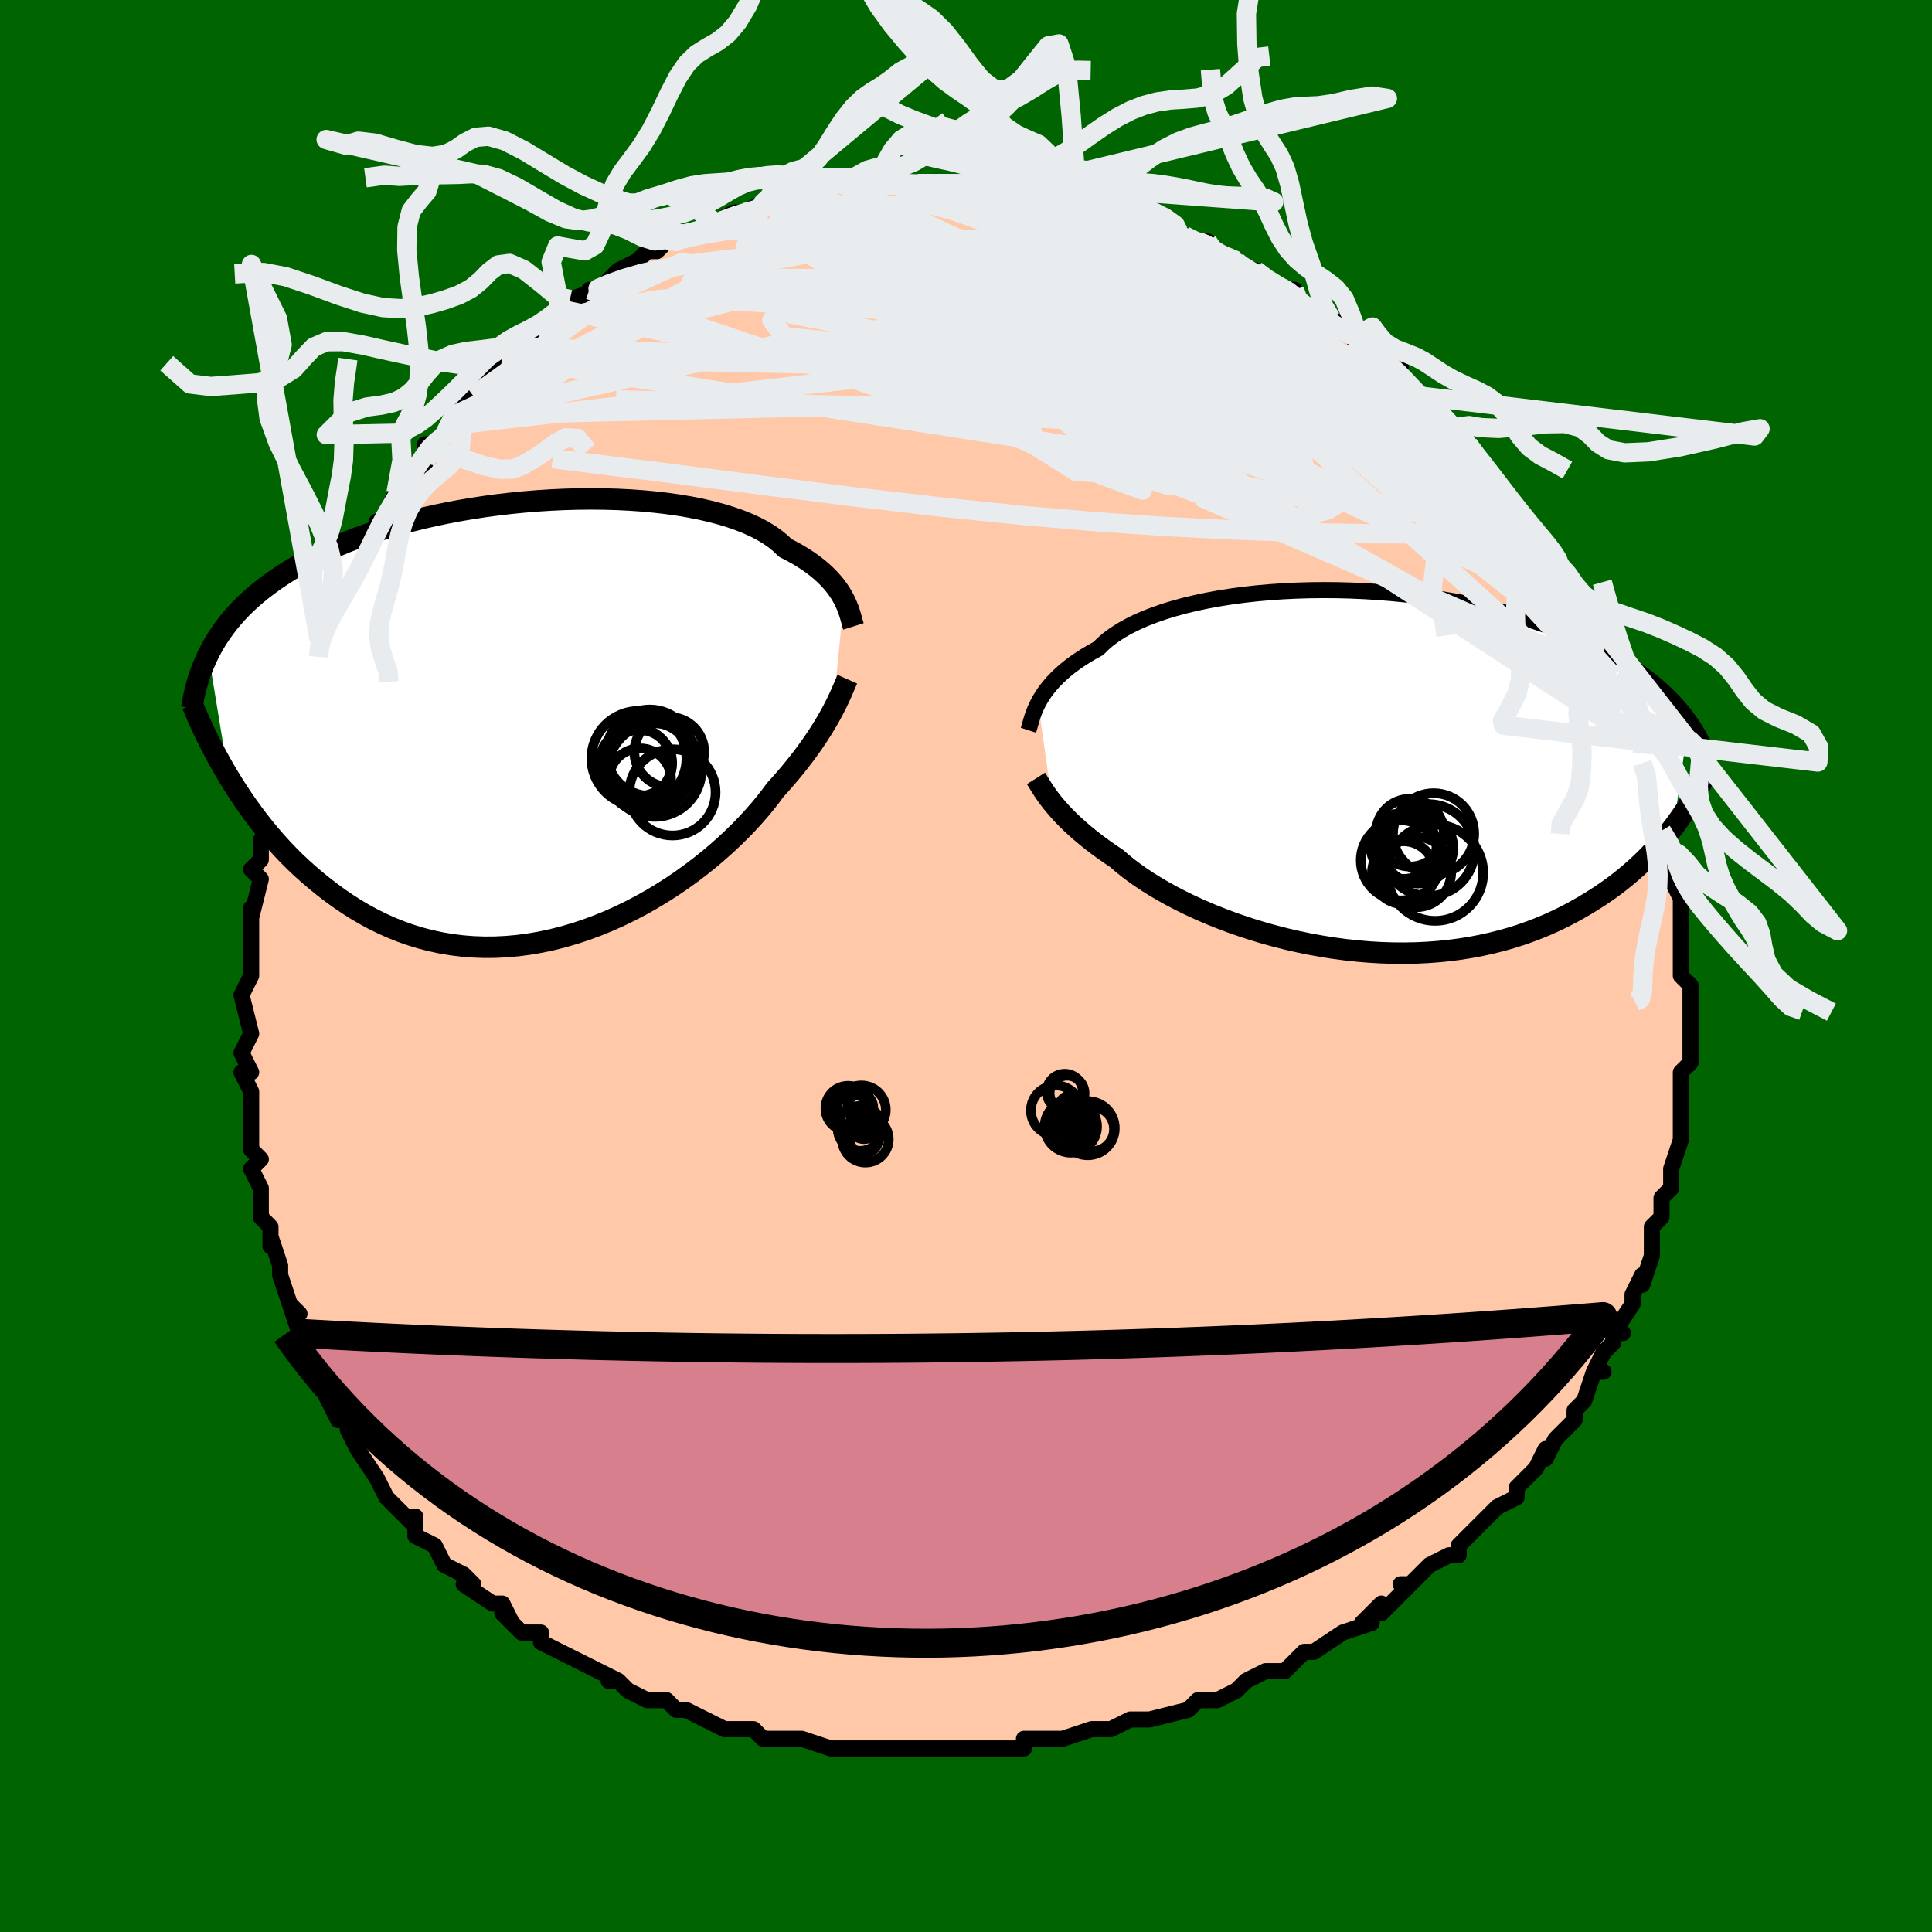 <svg viewBox="-100 -100 200 200" xmlns="http://www.w3.org/2000/svg" width="400" height="400" id="face-svg"><defs><clipPath id="leftEyeClipPath"><polyline points="31.699,-12.567,31.507,-12.918,31.289,-13.276,31.043,-13.639,30.769,-14.005,30.465,-14.373,30.13,-14.742,29.762,-15.11,29.362,-15.476,28.929,-15.839,28.462,-16.199,27.962,-16.553,27.427,-16.901,26.857,-17.243,26.254,-17.576,25.617,-17.902,25.141,-18.364,24.598,-18.811,23.988,-19.241,23.312,-19.652,22.571,-20.043,21.766,-20.413,20.9,-20.761,19.974,-21.085,18.993,-21.385,17.958,-21.661,16.873,-21.911,15.742,-22.136,14.567,-22.334,13.353,-22.506,12.104,-22.651,10.824,-22.77,9.516,-22.862,8.184,-22.927,6.834,-22.965,5.468,-22.978,4.091,-22.964,2.706,-22.925,1.318,-22.86,-0.07,-22.771,-1.455,-22.657,-2.831,-22.52,-4.198,-22.359,-5.55,-22.177,-6.885,-21.972,-8.201,-21.747,-9.494,-21.501,-10.763,-21.236,-12.004,-20.952,-13.216,-20.65,-14.396,-20.331,-15.545,-19.996,-16.659,-19.646,-17.738,-19.281,-18.781,-18.903,-19.787,-18.512,-20.756,-18.11,-21.688,-17.696,-22.583,-17.273,-23.441,-16.84,-24.262,-16.399,-25.048,-15.951,-25.8,-15.496,-26.518,-15.035,-27.205,-14.569,-27.861,-14.098,-28.488,-13.622,-29.085,-13.139,-29.652,-12.65,-30.189,-12.154,-30.698,-11.652,-31.179,-11.145,-31.632,-10.632,-32.059,-10.113,-32.459,-9.59,-32.834,-9.063,-33.185,-8.531,-33.511,-7.994,-33.815,-7.454,-34.095,-6.91,-32.019,5.778,-31.552,6.539,-31.067,7.299,-30.563,8.057,-30.04,8.813,-29.498,9.564,-28.936,10.309,-28.354,11.048,-27.752,11.778,-27.13,12.499,-26.487,13.208,-25.824,13.904,-25.139,14.587,-24.434,15.253,-23.708,15.902,-22.96,16.538,-22.189,17.164,-21.395,17.776,-20.577,18.372,-19.734,18.947,-18.867,19.5,-17.976,20.026,-17.059,20.523,-16.119,20.988,-15.155,21.419,-14.168,21.814,-13.158,22.17,-12.126,22.485,-11.074,22.758,-10.002,22.987,-8.912,23.17,-7.805,23.307,-6.683,23.396,-5.547,23.437,-4.399,23.429,-3.24,23.372,-2.074,23.266,-0.901,23.111,0.276,22.908,1.455,22.657,2.633,22.36,3.808,22.017,4.978,21.63,6.14,21.201,7.293,20.731,8.432,20.222,9.556,19.678,10.662,19.099,11.748,18.49,12.811,17.852,13.849,17.189,14.859,16.504,15.839,15.8,16.787,15.081,17.7,14.349,18.577,13.609,19.415,12.864,20.214,12.118,20.971,11.374,21.684,10.636,22.354,9.907,22.979,9.19,23.559,8.489,24.092,7.808,24.58,7.148,25.149,6.519,25.693,5.898,26.212,5.283,26.706,4.678,27.175,4.083,27.62,3.499,28.039,2.928,28.435,2.369,28.806,1.825,29.153,1.297,29.477,0.785,29.777,0.29,30.056,-0.188,30.313,-0.646,30.55,-1.085"></polyline></clipPath><clipPath id="rightEyeClipPath"><polyline points="-33.428,-7.044,-33.23,-7.405,-33.006,-7.773,-32.753,-8.149,-32.471,-8.529,-32.159,-8.913,-31.815,-9.299,-31.438,-9.686,-31.028,-10.073,-30.584,-10.459,-30.106,-10.843,-29.594,-11.223,-29.046,-11.599,-28.464,-11.97,-27.847,-12.334,-27.196,-12.692,-26.709,-13.178,-26.153,-13.652,-25.529,-14.113,-24.837,-14.558,-24.08,-14.986,-23.258,-15.396,-22.373,-15.786,-21.429,-16.155,-20.428,-16.503,-19.372,-16.827,-18.267,-17.128,-17.114,-17.405,-15.917,-17.656,-14.681,-17.882,-13.41,-18.082,-12.106,-18.255,-10.776,-18.402,-9.422,-18.523,-8.048,-18.616,-6.66,-18.683,-5.26,-18.724,-3.853,-18.738,-2.442,-18.727,-1.032,-18.689,0.373,-18.627,1.772,-18.54,3.159,-18.429,4.532,-18.295,5.887,-18.137,7.223,-17.958,8.536,-17.758,9.823,-17.538,11.084,-17.298,12.314,-17.04,13.514,-16.764,14.68,-16.472,15.813,-16.164,16.91,-15.842,17.972,-15.507,18.996,-15.159,19.984,-14.8,20.935,-14.431,21.848,-14.054,22.725,-13.668,23.566,-13.276,24.373,-12.878,25.145,-12.475,25.884,-12.069,26.593,-11.661,27.273,-11.251,27.923,-10.838,28.545,-10.421,29.137,-10.001,29.702,-9.577,30.238,-9.151,30.747,-8.722,31.231,-8.292,31.688,-7.861,32.12,-7.428,32.529,-6.995,32.914,-6.562,33.276,-6.128,33.616,-5.696,33.935,-5.263,32.358,5.777,31.943,6.313,31.509,6.848,31.057,7.382,30.585,7.913,30.094,8.442,29.583,8.966,29.052,9.486,28.5,10.001,27.926,10.509,27.331,11.01,26.715,11.503,26.076,11.987,25.414,12.461,24.73,12.925,24.023,13.38,23.292,13.829,22.536,14.269,21.755,14.7,20.947,15.118,20.111,15.522,19.249,15.91,18.359,16.28,17.441,16.631,16.496,16.96,15.523,17.268,14.524,17.551,13.499,17.809,12.449,18.041,11.375,18.246,10.277,18.422,9.158,18.568,8.019,18.685,6.861,18.771,5.686,18.826,4.496,18.849,3.292,18.841,2.078,18.801,0.856,18.73,-0.373,18.627,-1.606,18.493,-2.84,18.329,-4.073,18.134,-5.301,17.911,-6.523,17.659,-7.734,17.38,-8.933,17.075,-10.117,16.746,-11.282,16.392,-12.426,16.017,-13.545,15.622,-14.638,15.208,-15.7,14.778,-16.731,14.333,-17.726,13.874,-18.684,13.406,-19.602,12.928,-20.478,12.443,-21.311,11.955,-22.097,11.463,-22.837,10.972,-23.528,10.482,-24.17,9.997,-24.762,9.517,-25.304,9.045,-25.933,8.624,-26.536,8.204,-27.112,7.786,-27.661,7.371,-28.184,6.96,-28.679,6.554,-29.148,6.153,-29.59,5.759,-30.006,5.371,-30.395,4.992,-30.759,4.622,-31.097,4.261,-31.411,3.91,-31.702,3.571,-31.969,3.243"></polyline></clipPath><filter id="fuzzy"><feTurbulence id="turbulence" baseFrequency="0.05" numOctaves="3" type="noise" result="noise"></feTurbulence><feDisplacementMap in="SourceGraphic" in2="noise" scale="2"></feDisplacementMap></filter><linearGradient id="rainbowGradient" x1="0%" y1="0%" x2="100%" y2="0%"><stop offset="0%" style="stop-color: rgb(185, 55, 55);  stop-opacity: 1"></stop><stop offset="50%" style="stop-color: rgb(233, 236, 239);  stop-opacity: 1"></stop><stop offset="100%" style="stop-color: rgb(145, 85, 61);  stop-opacity: 1"></stop></linearGradient></defs><title>That&#39;s an ugly face</title><desc>CREATED BY XUAN TANG, MORE INFO AT TXSTC55.GITHUB.IO</desc><rect x="-100" y="-100" width="100%" height="100%" opacity="1" fill="rgb(0, 100, 0)"></rect><polyline id="faceContour" points="74,1,75,2,75,3,75,4,75,4,75,6,75,7,75,9,75,10,74,11,74,13,74,12,74,15,74,14,74,17,74,18,74,18,73,21,73,22,73,23,72,24,72,24,72,26,71,27,71,29,71,30,71,30,70,33,70,32,69,34,69,35,67,38,68,38,67,38,67,39,66,40,65,42,66,42,65,42,64,45,63,46,63,47,62,48,61,49,60,51,60,50,59,52,58,53,57,54,57,54,57,55,55,56,54,57,54,57,52,59,51,60,51,61,50,61,48,62,46,64,45,64,46,64,46,64,43,67,43,66,41,68,42,68,39,69,39,69,36,71,36,71,35,71,35,71,33,73,31,73,29,74,29,74,28,75,28,75,26,76,24,76,24,76,23,77,23,77,19,78,19,78,17,78,17,78,15,79,13,79,13,79,10,80,10,80,9,80,8,80,6,80,6,81,6,81,2,81,3,81,-2,81,-2,81,-1,81,-4,81,-6,81,-7,81,-7,81,-10,81,-11,81,-11,81,-13,81,-12,81,-14,81,-17,80,-18,80,-21,80,-20,80,-21,80,-22,79,-23,79,-25,79,-27,78,-27,78,-29,77,-30,77,-31,76,-33,76,-33,76,-35,75,-36,74,-37,74,-36,74,-38,73,-40,72,-40,72,-42,71,-42,71,-44,70,-44,69,-46,69,-48,67,-47,68,-48,66,-49,66,-52,64,-52,64,-51,64,-52,63,-54,62,-55,60,-57,59,-57,57,-58,57,-57,58,-58,57,-59,56,-60,55,-61,53,-61,53,-63,50,-63,49,-63,50,-64,48,-64,47,-65,47,-66,45,-67,43,-67,43,-68,41,-68,39,-68,41,-69,38,-70,35,-69,36,-70,35,-71,32,-71,31,-72,28,-72,29,-72,27,-73,26,-73,26,-73,24,-73,23,-74,21,-73,20,-74,19,-74,19,-74,17,-74,14,-74,13,-75,11,-74,11,-75,9,-74,7,-74,7,-74,7,-75,3,-75,3,-74,1,-74,-1,-74,-1,-74,-2,-74,-5,-74,-6,-74,-5,-73,-9,-74,-10,-73,-11,-73,-13,-73,-13,-73,-13,-72,-15,-72,-16,-72,-18,-71,-20,-71,-21,-70,-23,-70,-25,-70,-24,-69,-27,-68,-29,-68,-29,-67,-32,-67,-32,-67,-33,-67,-34,-66,-35,-66,-36,-66,-36,-64,-39,-64,-39,-64,-39,-62,-42,-62,-42,-61,-46,-61,-45,-61,-45,-59,-49,-59,-49,-59,-49,-56,-52,-56,-53,-56,-54,-55,-54,-54,-55,-53,-56,-52,-57,-53,-57,-51,-59,-50,-60,-51,-59,-48,-62,-48,-63,-46,-64,-47,-64,-45,-65,-44,-65,-42,-67,-43,-67,-42,-68,-42,-68,-41,-69,-38,-70,-39,-70,-38,-70,-36,-72,-36,-72,-34,-73,-34,-73,-33,-74,-32,-74,-31,-75,-30,-75,-27,-76,-26,-77,-26,-77,-24,-78,-23,-78,-23,-78,-21,-79,-20,-79,-20,-79,-18,-80,-17,-80,-15,-80,-16,-80,-15,-80,-13,-81,-13,-81,-11,-81,-9,-81,-9,-81,-8,-81,-8,-81,-6,-81,-5,-81,-3,-81,-3,-81,-2,-81,1,-81,1,-81,1,-81,3,-81,6,-81,5,-81,7,-81,9,-80,8,-80,10,-80,11,-79,12,-79,14,-79,15,-79,15,-79,17,-78,18,-77,18,-78,21,-77,22,-76,22,-76,23,-75,24,-75,25,-75,25,-74,28,-73,28,-73,28,-73,29,-72,30,-72,31,-71,33,-70,34,-70,34,-69,36,-68,35,-68,39,-66,38,-67,40,-65,42,-64,40,-65,43,-63,45,-62,44,-62,46,-60,45,-61,47,-59,48,-58,47,-59,51,-55,50,-56,51,-55,52,-54,52,-54,54,-51,55,-50,55,-50,56,-48,57,-47,58,-46,57,-47,58,-45,60,-44,61,-42,61,-42,61,-41,61,-41,63,-38,63,-38,63,-37,65,-34,65,-34,66,-32,66,-32,67,-30,67,-30,67,-30,68,-27,69,-26,69,-25,70,-23,70,-22,70,-22,70,-21,71,-20,71,-18,71,-17,72,-16,72,-14,73,-12,73,-12,73,-10,73,-9,74,-7,74,-8,74,-5,74,-4,74,-4,74,-3,74,-1,74,1,75,2" fill="#ffc9a9" stroke="black" stroke-width="1.667" stroke-linejoin="round" filter="url(#fuzzy)"></polyline><g transform="translate(40.896 -20.177)"><polyline id="rightCountour" points="-33.428,-7.044,-33.23,-7.405,-33.006,-7.773,-32.753,-8.149,-32.471,-8.529,-32.159,-8.913,-31.815,-9.299,-31.438,-9.686,-31.028,-10.073,-30.584,-10.459,-30.106,-10.843,-29.594,-11.223,-29.046,-11.599,-28.464,-11.97,-27.847,-12.334,-27.196,-12.692,-26.709,-13.178,-26.153,-13.652,-25.529,-14.113,-24.837,-14.558,-24.08,-14.986,-23.258,-15.396,-22.373,-15.786,-21.429,-16.155,-20.428,-16.503,-19.372,-16.827,-18.267,-17.128,-17.114,-17.405,-15.917,-17.656,-14.681,-17.882,-13.41,-18.082,-12.106,-18.255,-10.776,-18.402,-9.422,-18.523,-8.048,-18.616,-6.66,-18.683,-5.26,-18.724,-3.853,-18.738,-2.442,-18.727,-1.032,-18.689,0.373,-18.627,1.772,-18.54,3.159,-18.429,4.532,-18.295,5.887,-18.137,7.223,-17.958,8.536,-17.758,9.823,-17.538,11.084,-17.298,12.314,-17.04,13.514,-16.764,14.68,-16.472,15.813,-16.164,16.91,-15.842,17.972,-15.507,18.996,-15.159,19.984,-14.8,20.935,-14.431,21.848,-14.054,22.725,-13.668,23.566,-13.276,24.373,-12.878,25.145,-12.475,25.884,-12.069,26.593,-11.661,27.273,-11.251,27.923,-10.838,28.545,-10.421,29.137,-10.001,29.702,-9.577,30.238,-9.151,30.747,-8.722,31.231,-8.292,31.688,-7.861,32.12,-7.428,32.529,-6.995,32.914,-6.562,33.276,-6.128,33.616,-5.696,33.935,-5.263,32.358,5.777,31.943,6.313,31.509,6.848,31.057,7.382,30.585,7.913,30.094,8.442,29.583,8.966,29.052,9.486,28.5,10.001,27.926,10.509,27.331,11.01,26.715,11.503,26.076,11.987,25.414,12.461,24.73,12.925,24.023,13.38,23.292,13.829,22.536,14.269,21.755,14.7,20.947,15.118,20.111,15.522,19.249,15.91,18.359,16.28,17.441,16.631,16.496,16.96,15.523,17.268,14.524,17.551,13.499,17.809,12.449,18.041,11.375,18.246,10.277,18.422,9.158,18.568,8.019,18.685,6.861,18.771,5.686,18.826,4.496,18.849,3.292,18.841,2.078,18.801,0.856,18.73,-0.373,18.627,-1.606,18.493,-2.84,18.329,-4.073,18.134,-5.301,17.911,-6.523,17.659,-7.734,17.38,-8.933,17.075,-10.117,16.746,-11.282,16.392,-12.426,16.017,-13.545,15.622,-14.638,15.208,-15.7,14.778,-16.731,14.333,-17.726,13.874,-18.684,13.406,-19.602,12.928,-20.478,12.443,-21.311,11.955,-22.097,11.463,-22.837,10.972,-23.528,10.482,-24.17,9.997,-24.762,9.517,-25.304,9.045,-25.933,8.624,-26.536,8.204,-27.112,7.786,-27.661,7.371,-28.184,6.96,-28.679,6.554,-29.148,6.153,-29.59,5.759,-30.006,5.371,-30.395,4.992,-30.759,4.622,-31.097,4.261,-31.411,3.91,-31.702,3.571,-31.969,3.243" fill="white" stroke="white" stroke-width="0" stroke-linejoin="round" filter="url(#fuzzy)"></polyline></g><g transform="translate(-44.326 -25.377)"><polyline id="leftCountour" points="31.699,-12.567,31.507,-12.918,31.289,-13.276,31.043,-13.639,30.769,-14.005,30.465,-14.373,30.13,-14.742,29.762,-15.11,29.362,-15.476,28.929,-15.839,28.462,-16.199,27.962,-16.553,27.427,-16.901,26.857,-17.243,26.254,-17.576,25.617,-17.902,25.141,-18.364,24.598,-18.811,23.988,-19.241,23.312,-19.652,22.571,-20.043,21.766,-20.413,20.9,-20.761,19.974,-21.085,18.993,-21.385,17.958,-21.661,16.873,-21.911,15.742,-22.136,14.567,-22.334,13.353,-22.506,12.104,-22.651,10.824,-22.77,9.516,-22.862,8.184,-22.927,6.834,-22.965,5.468,-22.978,4.091,-22.964,2.706,-22.925,1.318,-22.86,-0.07,-22.771,-1.455,-22.657,-2.831,-22.52,-4.198,-22.359,-5.55,-22.177,-6.885,-21.972,-8.201,-21.747,-9.494,-21.501,-10.763,-21.236,-12.004,-20.952,-13.216,-20.65,-14.396,-20.331,-15.545,-19.996,-16.659,-19.646,-17.738,-19.281,-18.781,-18.903,-19.787,-18.512,-20.756,-18.11,-21.688,-17.696,-22.583,-17.273,-23.441,-16.84,-24.262,-16.399,-25.048,-15.951,-25.8,-15.496,-26.518,-15.035,-27.205,-14.569,-27.861,-14.098,-28.488,-13.622,-29.085,-13.139,-29.652,-12.65,-30.189,-12.154,-30.698,-11.652,-31.179,-11.145,-31.632,-10.632,-32.059,-10.113,-32.459,-9.59,-32.834,-9.063,-33.185,-8.531,-33.511,-7.994,-33.815,-7.454,-34.095,-6.91,-32.019,5.778,-31.552,6.539,-31.067,7.299,-30.563,8.057,-30.04,8.813,-29.498,9.564,-28.936,10.309,-28.354,11.048,-27.752,11.778,-27.13,12.499,-26.487,13.208,-25.824,13.904,-25.139,14.587,-24.434,15.253,-23.708,15.902,-22.96,16.538,-22.189,17.164,-21.395,17.776,-20.577,18.372,-19.734,18.947,-18.867,19.5,-17.976,20.026,-17.059,20.523,-16.119,20.988,-15.155,21.419,-14.168,21.814,-13.158,22.17,-12.126,22.485,-11.074,22.758,-10.002,22.987,-8.912,23.17,-7.805,23.307,-6.683,23.396,-5.547,23.437,-4.399,23.429,-3.24,23.372,-2.074,23.266,-0.901,23.111,0.276,22.908,1.455,22.657,2.633,22.36,3.808,22.017,4.978,21.63,6.14,21.201,7.293,20.731,8.432,20.222,9.556,19.678,10.662,19.099,11.748,18.49,12.811,17.852,13.849,17.189,14.859,16.504,15.839,15.8,16.787,15.081,17.7,14.349,18.577,13.609,19.415,12.864,20.214,12.118,20.971,11.374,21.684,10.636,22.354,9.907,22.979,9.19,23.559,8.489,24.092,7.808,24.58,7.148,25.149,6.519,25.693,5.898,26.212,5.283,26.706,4.678,27.175,4.083,27.62,3.499,28.039,2.928,28.435,2.369,28.806,1.825,29.153,1.297,29.477,0.785,29.777,0.29,30.056,-0.188,30.313,-0.646,30.55,-1.085" fill="white" stroke="white" stroke-width="0" stroke-linejoin="round" filter="url(#fuzzy)"></polyline></g><g transform="translate(40.896 -20.177)"><polyline id="rightUpper" points="-34.436,-4.23,-34.374,-4.42,-34.311,-4.634,-34.245,-4.873,-34.173,-5.133,-34.09,-5.413,-33.994,-5.71,-33.882,-6.024,-33.752,-6.352,-33.602,-6.692,-33.428,-7.044,-33.23,-7.405,-33.006,-7.773,-32.753,-8.149,-32.471,-8.529,-32.159,-8.913,-31.815,-9.299,-31.438,-9.686,-31.028,-10.073,-30.584,-10.459,-30.106,-10.843,-29.594,-11.223,-29.046,-11.599,-28.464,-11.97,-27.847,-12.334,-27.196,-12.692,-26.709,-13.178,-26.153,-13.652,-25.529,-14.113,-24.837,-14.558,-24.08,-14.986,-23.258,-15.396,-22.373,-15.786,-21.429,-16.155,-20.428,-16.503,-19.372,-16.827,-18.267,-17.128,-17.114,-17.405,-15.917,-17.656,-14.681,-17.882,-13.41,-18.082,-12.106,-18.255,-10.776,-18.402,-9.422,-18.523,-8.048,-18.616,-6.66,-18.683,-5.26,-18.724,-3.853,-18.738,-2.442,-18.727,-1.032,-18.689,0.373,-18.627,1.772,-18.54,3.159,-18.429,4.532,-18.295,5.887,-18.137,7.223,-17.958,8.536,-17.758,9.823,-17.538,11.084,-17.298,12.314,-17.04,13.514,-16.764,14.68,-16.472,15.813,-16.164,16.91,-15.842,17.972,-15.507,18.996,-15.159,19.984,-14.8,20.935,-14.431,21.848,-14.054,22.725,-13.668,23.566,-13.276,24.373,-12.878,25.145,-12.475,25.884,-12.069,26.593,-11.661,27.273,-11.251,27.923,-10.838,28.545,-10.421,29.137,-10.001,29.702,-9.577,30.238,-9.151,30.747,-8.722,31.231,-8.292,31.688,-7.861,32.12,-7.428,32.529,-6.995,32.914,-6.562,33.276,-6.128,33.616,-5.696,33.935,-5.263,34.234,-4.832,34.514,-4.402,34.774,-3.974,35.017,-3.547,35.242,-3.123,35.45,-2.7,35.643,-2.279,35.82,-1.86,35.982,-1.444,36.13,-1.03" fill="none" stroke="black" stroke-width="1.667" stroke-linejoin="round" filter="url(#fuzzy)"></polyline><polyline id="rightLower" points="-33.653,0.758,-33.542,0.933,-33.423,1.125,-33.294,1.335,-33.153,1.562,-32.999,1.805,-32.83,2.064,-32.643,2.337,-32.439,2.626,-32.214,2.928,-31.969,3.243,-31.702,3.571,-31.411,3.91,-31.097,4.261,-30.759,4.622,-30.395,4.992,-30.006,5.371,-29.59,5.759,-29.148,6.153,-28.679,6.554,-28.184,6.96,-27.661,7.371,-27.112,7.786,-26.536,8.204,-25.933,8.624,-25.304,9.045,-24.762,9.517,-24.17,9.997,-23.528,10.482,-22.837,10.972,-22.097,11.463,-21.311,11.955,-20.478,12.443,-19.602,12.928,-18.684,13.406,-17.726,13.874,-16.731,14.333,-15.7,14.778,-14.638,15.208,-13.545,15.622,-12.426,16.017,-11.282,16.392,-10.117,16.746,-8.933,17.075,-7.734,17.38,-6.523,17.659,-5.301,17.911,-4.073,18.134,-2.84,18.329,-1.606,18.493,-0.373,18.627,0.856,18.73,2.078,18.801,3.292,18.841,4.496,18.849,5.686,18.826,6.861,18.771,8.019,18.685,9.158,18.568,10.277,18.422,11.375,18.246,12.449,18.041,13.499,17.809,14.524,17.551,15.523,17.268,16.496,16.96,17.441,16.631,18.359,16.28,19.249,15.91,20.111,15.522,20.947,15.118,21.755,14.7,22.536,14.269,23.292,13.829,24.023,13.38,24.73,12.925,25.414,12.461,26.076,11.987,26.715,11.503,27.331,11.01,27.926,10.509,28.5,10.001,29.052,9.486,29.583,8.966,30.094,8.442,30.585,7.913,31.057,7.382,31.509,6.848,31.943,6.313,32.358,5.777,32.756,5.24,33.137,4.704,33.501,4.169,33.849,3.635,34.181,3.103,34.498,2.572,34.801,2.045,35.089,1.519,35.363,0.997,35.623,0.478" fill="none" stroke="black" stroke-width="2.222" stroke-linejoin="round" filter="url(#fuzzy)"></polyline><!--[--><circle r="3.688" cx="5.859" cy="7.952" stroke="black" fill="none" stroke-width="1" filter="url(#fuzzy)" clip-path="url(#rightEyeClipPath)"></circle><circle r="3.639" cx="5.696" cy="10.455" stroke="black" fill="none" stroke-width="1" filter="url(#fuzzy)" clip-path="url(#rightEyeClipPath)"></circle><circle r="4.146" cx="4.113" cy="9.243" stroke="black" fill="none" stroke-width="1" filter="url(#fuzzy)" clip-path="url(#rightEyeClipPath)"></circle><circle r="3.416" cx="4.396" cy="7.748" stroke="black" fill="none" stroke-width="1" filter="url(#fuzzy)" clip-path="url(#rightEyeClipPath)"></circle><circle r="3.635" cx="5.688" cy="7.91" stroke="black" fill="none" stroke-width="1" filter="url(#fuzzy)" clip-path="url(#rightEyeClipPath)"></circle><circle r="4.203" cx="7.512" cy="6.49" stroke="black" fill="none" stroke-width="1" filter="url(#fuzzy)" clip-path="url(#rightEyeClipPath)"></circle><circle r="3.51" cx="5.06" cy="6.376" stroke="black" fill="none" stroke-width="1" filter="url(#fuzzy)" clip-path="url(#rightEyeClipPath)"></circle><circle r="4.975" cx="7.668" cy="10.529" stroke="black" fill="none" stroke-width="1" filter="url(#fuzzy)" clip-path="url(#rightEyeClipPath)"></circle><circle r="4.756" cx="6.989" cy="8.178" stroke="black" fill="none" stroke-width="1" filter="url(#fuzzy)" clip-path="url(#rightEyeClipPath)"></circle><circle r="3.253" cx="4.386" cy="10.521" stroke="black" fill="none" stroke-width="1" filter="url(#fuzzy)" clip-path="url(#rightEyeClipPath)"></circle><!--]--></g><g transform="translate(-44.326 -25.377)"><polyline id="leftUpper" points="32.674,-9.778,32.614,-9.968,32.553,-10.183,32.49,-10.422,32.419,-10.681,32.339,-10.96,32.247,-11.255,32.139,-11.565,32.013,-11.888,31.867,-12.223,31.699,-12.567,31.507,-12.918,31.289,-13.276,31.043,-13.639,30.769,-14.005,30.465,-14.373,30.13,-14.742,29.762,-15.11,29.362,-15.476,28.929,-15.839,28.462,-16.199,27.962,-16.553,27.427,-16.901,26.857,-17.243,26.254,-17.576,25.617,-17.902,25.141,-18.364,24.598,-18.811,23.988,-19.241,23.312,-19.652,22.571,-20.043,21.766,-20.413,20.9,-20.761,19.974,-21.085,18.993,-21.385,17.958,-21.661,16.873,-21.911,15.742,-22.136,14.567,-22.334,13.353,-22.506,12.104,-22.651,10.824,-22.77,9.516,-22.862,8.184,-22.927,6.834,-22.965,5.468,-22.978,4.091,-22.964,2.706,-22.925,1.318,-22.86,-0.07,-22.771,-1.455,-22.657,-2.831,-22.52,-4.198,-22.359,-5.55,-22.177,-6.885,-21.972,-8.201,-21.747,-9.494,-21.501,-10.763,-21.236,-12.004,-20.952,-13.216,-20.65,-14.396,-20.331,-15.545,-19.996,-16.659,-19.646,-17.738,-19.281,-18.781,-18.903,-19.787,-18.512,-20.756,-18.11,-21.688,-17.696,-22.583,-17.273,-23.441,-16.84,-24.262,-16.399,-25.048,-15.951,-25.8,-15.496,-26.518,-15.035,-27.205,-14.569,-27.861,-14.098,-28.488,-13.622,-29.085,-13.139,-29.652,-12.65,-30.189,-12.154,-30.698,-11.652,-31.179,-11.145,-31.632,-10.632,-32.059,-10.113,-32.459,-9.59,-32.834,-9.063,-33.185,-8.531,-33.511,-7.994,-33.815,-7.454,-34.095,-6.91,-34.354,-6.363,-34.593,-5.812,-34.811,-5.258,-35.009,-4.702,-35.189,-4.142,-35.351,-3.58,-35.495,-3.016,-35.623,-2.449,-35.734,-1.88,-35.83,-1.31" fill="none" stroke="black" stroke-width="2.222" stroke-linejoin="round" filter="url(#fuzzy)"></polyline><polyline id="leftLower" points="32.04,-4.313,31.941,-4.089,31.835,-3.843,31.721,-3.575,31.596,-3.284,31.46,-2.972,31.311,-2.637,31.146,-2.281,30.965,-1.903,30.767,-1.505,30.55,-1.085,30.313,-0.646,30.056,-0.188,29.777,0.29,29.477,0.785,29.153,1.297,28.806,1.825,28.435,2.369,28.039,2.928,27.62,3.499,27.175,4.083,26.706,4.678,26.212,5.283,25.693,5.898,25.149,6.519,24.58,7.148,24.092,7.808,23.559,8.489,22.979,9.19,22.354,9.907,21.684,10.636,20.971,11.374,20.214,12.118,19.415,12.864,18.577,13.609,17.7,14.349,16.787,15.081,15.839,15.8,14.859,16.504,13.849,17.189,12.811,17.852,11.748,18.49,10.662,19.099,9.556,19.678,8.432,20.222,7.293,20.731,6.14,21.201,4.978,21.63,3.808,22.017,2.633,22.36,1.455,22.657,0.276,22.908,-0.901,23.111,-2.074,23.266,-3.24,23.372,-4.399,23.429,-5.547,23.437,-6.683,23.396,-7.805,23.307,-8.912,23.17,-10.002,22.987,-11.074,22.758,-12.126,22.485,-13.158,22.17,-14.168,21.814,-15.155,21.419,-16.119,20.988,-17.059,20.523,-17.976,20.026,-18.867,19.5,-19.734,18.947,-20.577,18.372,-21.395,17.776,-22.189,17.164,-22.96,16.538,-23.708,15.902,-24.434,15.253,-25.139,14.587,-25.824,13.904,-26.487,13.208,-27.13,12.499,-27.752,11.778,-28.354,11.048,-28.936,10.309,-29.498,9.564,-30.04,8.813,-30.563,8.057,-31.067,7.299,-31.552,6.539,-32.019,5.778,-32.468,5.018,-32.899,4.259,-33.313,3.503,-33.71,2.75,-34.09,2,-34.455,1.255,-34.804,0.515,-35.138,-0.22,-35.457,-0.95,-35.761,-1.673" fill="none" stroke="black" stroke-width="2.222" stroke-linejoin="round" filter="url(#fuzzy)"></polyline><!--[--><circle r="4.468" cx="11.597" cy="3.292" stroke="black" fill="none" stroke-width="1" filter="url(#fuzzy)" clip-path="url(#leftEyeClipPath)"></circle><circle r="3.616" cx="13.611" cy="3.219" stroke="black" fill="none" stroke-width="1" filter="url(#fuzzy)" clip-path="url(#leftEyeClipPath)"></circle><circle r="4.514" cx="11.636" cy="4.651" stroke="black" fill="none" stroke-width="1" filter="url(#fuzzy)" clip-path="url(#leftEyeClipPath)"></circle><circle r="4.84" cx="12.101" cy="5.097" stroke="black" fill="none" stroke-width="1" filter="url(#fuzzy)" clip-path="url(#leftEyeClipPath)"></circle><circle r="4.465" cx="13.939" cy="7.403" stroke="black" fill="none" stroke-width="1" filter="url(#fuzzy)" clip-path="url(#leftEyeClipPath)"></circle><circle r="3.752" cx="10.116" cy="4.451" stroke="black" fill="none" stroke-width="1" filter="url(#fuzzy)" clip-path="url(#leftEyeClipPath)"></circle><circle r="3.418" cx="10.49" cy="4.355" stroke="black" fill="none" stroke-width="1" filter="url(#fuzzy)" clip-path="url(#leftEyeClipPath)"></circle><circle r="4.458" cx="11.545" cy="4.192" stroke="black" fill="none" stroke-width="1" filter="url(#fuzzy)" clip-path="url(#leftEyeClipPath)"></circle><circle r="3.201" cx="10.585" cy="6.045" stroke="black" fill="none" stroke-width="1" filter="url(#fuzzy)" clip-path="url(#leftEyeClipPath)"></circle><circle r="4.917" cx="10.467" cy="3.887" stroke="black" fill="none" stroke-width="1" filter="url(#fuzzy)" clip-path="url(#leftEyeClipPath)"></circle><!--]--></g><g id="hairs"><!--[--><polyline points="29,-72,29.954,-71.716,30.917,-71.201,31.693,-70.718,32.147,-70.328,32.26,-70.043,32.064,-69.879,31.571,-69.866,30.75,-70.027,29.529,-70.381,27.822,-70.937,25.554,-71.699,22.681,-72.665,19.194,-73.832,15.113,-75.212,10.447,-76.84,5.025,-78.754" fill="none" stroke="rgb(233, 236, 239)" stroke-width="2" stroke-linejoin="round" filter="url(#fuzzy)"></polyline><polyline points="56,-48,56.83,-47.156,57.374,-46.528,57.906,-45.853,58.543,-45.04,59.209,-44.167,59.794,-43.337,60.244,-42.606,60.564,-41.986,60.778,-41.474,60.902,-41.077,60.927,-40.818,60.835,-40.732,60.598,-40.859,60.188,-41.237,59.577,-41.9,58.742,-42.873,57.664,-44.172,56.342,-45.795,54.793,-47.724,53.041,-49.939,51.11,-52.445,49.019,-55.288,46.83,-58.528" fill="none" stroke="rgb(233, 236, 239)" stroke-width="2" stroke-linejoin="round" filter="url(#fuzzy)"></polyline><polyline points="65,-34,65.094,-33.656,65.034,-33.29,64.616,-33.276,63.778,-33.692,62.505,-34.525,60.784,-35.746,58.587,-37.366,55.86,-39.454,52.546,-42.108,48.595,-45.415,43.972,-49.421,38.652,-54.116,32.604,-59.454,25.797,-65.419,18.236,-72.134" fill="none" stroke="rgb(233, 236, 239)" stroke-width="2" stroke-linejoin="round" filter="url(#fuzzy)"></polyline><polyline points="57,-47,58.08,-45.477,58.934,-44.461,59.242,-43.915,59.021,-43.801,58.386,-44.041,57.418,-44.578,56.127,-45.418,54.485,-46.601,52.455,-48.187,49.996,-50.238,47.042,-52.831,43.505,-56.046,39.321,-59.936,34.501,-64.476,29.085,-69.546" fill="none" stroke="rgb(233, 236, 239)" stroke-width="2" stroke-linejoin="round" filter="url(#fuzzy)"></polyline><polyline points="-9,-81,-8.068,-80.939,-6.738,-80.768,-4.947,-80.501,-2.849,-80.149,-0.561,-79.724,1.86,-79.238,4.377,-78.703,6.951,-78.133,9.547,-77.541,12.147,-76.937,14.736,-76.33,17.273,-75.725,19.683,-75.125,21.871,-74.542,23.774,-73.997,25.388,-73.521,26.784,-73.139" fill="none" stroke="rgb(233, 236, 239)" stroke-width="2" stroke-linejoin="round" filter="url(#fuzzy)"></polyline><polyline points="28,-73,28.037,-72.943,28.273,-72.71,28.682,-72.359,29.15,-71.951,29.553,-71.533,29.783,-71.138,29.775,-70.785,29.506,-70.489,28.976,-70.258,28.179,-70.101,27.096,-70.025,25.694,-70.035,23.943,-70.132,21.826,-70.318,19.335,-70.597,16.456,-70.975,13.157,-71.461,9.393,-72.058,5.131,-72.767,0.373,-73.584,-4.855,-74.506,-10.557,-75.53,-16.744,-76.66" fill="none" stroke="rgb(233, 236, 239)" stroke-width="2" stroke-linejoin="round" filter="url(#fuzzy)"></polyline><polyline points="54,-51,54.526,-50.343,54.574,-49.856,54.257,-49.518,53.492,-49.48,52.219,-49.792,50.438,-50.413,48.15,-51.296,45.311,-52.452,41.836,-53.934,37.65,-55.8,32.737,-58.077,27.136,-60.761,20.888,-63.85,13.957,-67.371,6.185,-71.369,-2.698,-75.878" fill="none" stroke="rgb(233, 236, 239)" stroke-width="2" stroke-linejoin="round" filter="url(#fuzzy)"></polyline><polyline points="-27,-76,-26.151,-76.7,-25.112,-77.215,-23.86,-77.667,-22.519,-78.079,-21.16,-78.471,-19.814,-78.852,-18.503,-79.219,-17.26,-79.562,-16.14,-79.866,-15.222,-80.113,-14.589,-80.29,-14.281,-80.388,-14.276,-80.406,-14.503,-80.351,-14.896,-80.243,-15.508,-80.118" fill="none" stroke="rgb(233, 236, 239)" stroke-width="2" stroke-linejoin="round" filter="url(#fuzzy)"></polyline><polyline points="57,-47,57.481,-46.461,57.873,-45.905,58.518,-45.071,59.248,-44.129,59.886,-43.235,60.369,-42.45,60.721,-41.771,60.978,-41.183,61.161,-40.689,61.261,-40.312,61.255,-40.093,61.113,-40.074,60.805,-40.296,60.304,-40.795,59.587,-41.595,58.638,-42.706,57.459,-44.125,56.064,-45.835,54.474,-47.821,52.707,-50.091,50.766,-52.685,48.633,-55.66,46.218,-59.062" fill="none" stroke="rgb(233, 236, 239)" stroke-width="2" stroke-linejoin="round" filter="url(#fuzzy)"></polyline><polyline points="-8,-81,-7.343,-80.989,-6.019,-80.965,-4.514,-80.931,-3.001,-80.887,-1.526,-80.839,-0.11,-80.793,1.213,-80.759,2.409,-80.746,3.451,-80.757,4.307,-80.789,4.915,-80.831,5.18,-80.862,5.007,-80.866,4.343,-80.847,3.258,-80.842,2.041,-80.893" fill="none" stroke="rgb(233, 236, 239)" stroke-width="2" stroke-linejoin="round" filter="url(#fuzzy)"></polyline><polyline points="30,-72,31.154,-71.13,32.231,-70.468,33.014,-69.922,33.555,-69.434,33.931,-69.004,34.164,-68.652,34.221,-68.396,34.042,-68.243,33.571,-68.199,32.772,-68.266,31.624,-68.446,30.113,-68.744,28.214,-69.172,25.896,-69.746,23.13,-70.484,19.906,-71.397,16.222,-72.489,12.071,-73.764,7.444,-75.228,2.372,-76.895,-3.078,-78.807" fill="none" stroke="rgb(233, 236, 239)" stroke-width="2" stroke-linejoin="round" filter="url(#fuzzy)"></polyline><polyline points="24,-75,24.913,-74.619,26.12,-73.84,27.487,-72.989,28.838,-72.152,30.174,-71.307,31.558,-70.423,33.023,-69.498,34.531,-68.563,35.993,-67.67,37.296,-66.872,38.342,-66.219,39.083,-65.74,39.545,-65.442,39.736,-65.363,39.399,-65.716" fill="none" stroke="rgb(233, 236, 239)" stroke-width="2" stroke-linejoin="round" filter="url(#fuzzy)"></polyline><polyline points="-20,-79,-18.408,-79.612,-17.285,-79.821,-16.54,-79.878,-16.027,-79.895,-15.62,-79.891,-15.281,-79.834,-15.042,-79.685,-14.97,-79.419,-15.126,-79.026,-15.547,-78.507,-16.24,-77.866,-17.202,-77.104,-18.439,-76.218,-19.977,-75.203,-21.851,-74.05,-24.095,-72.742,-26.742,-71.248,-29.826,-69.527,-33.378,-67.558,-37.394,-65.366,-41.841,-63.007,-46.838,-60.388" fill="none" stroke="rgb(233, 236, 239)" stroke-width="2" stroke-linejoin="round" filter="url(#fuzzy)"></polyline><polyline points="52,-54,53.47,-51.886,54.292,-50.7,54.786,-49.879,55.082,-49.263,55.195,-48.848,55.121,-48.63,54.872,-48.577,54.447,-48.667,53.818,-48.908,52.939,-49.332,51.77,-49.973,50.289,-50.851,48.488,-51.969,46.367,-53.328,43.919,-54.939,41.134,-56.824,37.995,-59.017,34.477,-61.545,30.537,-64.417,26.12,-67.626,21.183,-71.19,15.762,-75.22" fill="none" stroke="rgb(233, 236, 239)" stroke-width="2" stroke-linejoin="round" filter="url(#fuzzy)"></polyline><polyline points="46,-60,45.537,-60.128,45.034,-59.596,43.848,-59.007,41.839,-58.476,38.938,-58.044,35.063,-57.744,30.144,-57.575,24.154,-57.504,17.081,-57.504,8.908,-57.581,-0.425,-57.754,-11.022,-58.001,-22.977,-58.257,-36.218,-58.616" fill="none" stroke="rgb(233, 236, 239)" stroke-width="2" stroke-linejoin="round" filter="url(#fuzzy)"></polyline><polyline points="-5,-81,-3.619,-80.998,-2.525,-80.995,-1.361,-80.995,-0.206,-80.996,0.86,-80.996,1.822,-80.991,2.673,-80.972,3.366,-80.93,3.83,-80.857,4.003,-80.753,3.845,-80.629,3.337,-80.508,2.475,-80.413,1.268,-80.363,-0.274,-80.377,-2.145,-80.461,-4.396,-80.608,-7.196,-80.795" fill="none" stroke="rgb(233, 236, 239)" stroke-width="2" stroke-linejoin="round" filter="url(#fuzzy)"></polyline><polyline points="-38,-70,-38.089,-70.124,-37.034,-70.576,-35.441,-71.154,-33.573,-71.697,-31.511,-72.156,-29.261,-72.543,-26.802,-72.881,-24.123,-73.193,-21.233,-73.494,-18.17,-73.791,-14.99,-74.076,-11.754,-74.34,-8.513,-74.568,-5.3,-74.752,-2.13,-74.89,0.998,-74.987,4.099,-75.047,7.191,-75.072,10.277,-75.062,13.326,-75.026,16.253,-74.998,18.967,-75.03,21.502,-75.115" fill="none" stroke="rgb(233, 236, 239)" stroke-width="2" stroke-linejoin="round" filter="url(#fuzzy)"></polyline><polyline points="24,-75,24.758,-74.711,25.489,-74.208,26.052,-73.793,26.286,-73.524,26.201,-73.356,25.858,-73.244,25.271,-73.174,24.395,-73.16,23.148,-73.228,21.446,-73.407,19.234,-73.716,16.502,-74.176,13.269,-74.802,9.544,-75.615,5.273,-76.628,0.291,-77.844,-5.69,-79.279" fill="none" stroke="rgb(233, 236, 239)" stroke-width="2" stroke-linejoin="round" filter="url(#fuzzy)"></polyline><polyline points="1,-81,1.092,-80.999,1.58,-80.989,2.262,-80.956,2.781,-80.881,2.92,-80.738,2.589,-80.516,1.754,-80.222,0.404,-79.879,-1.466,-79.508,-3.874,-79.125,-6.867,-78.744,-10.533,-78.366,-14.99,-77.959,-20.291,-77.467" fill="none" stroke="rgb(233, 236, 239)" stroke-width="2" stroke-linejoin="round" filter="url(#fuzzy)"></polyline><polyline points="3,-81,4.912,-80.893,6.325,-80.52,7.905,-79.872,9.677,-79.016,11.62,-78.016,13.742,-76.915,16.041,-75.738,18.486,-74.496,21.027,-73.196,23.614,-71.84,26.21,-70.439,28.793,-69.016,31.345,-67.602,33.848,-66.223,36.277,-64.886,38.603,-63.577,40.795,-62.294,42.812,-61.084,44.579,-60.066,46.056,-59.306" fill="none" stroke="rgb(233, 236, 239)" stroke-width="2" stroke-linejoin="round" filter="url(#fuzzy)"></polyline><polyline points="-13,-81,-11.159,-80.984,-9.622,-80.941,-8.285,-80.881,-6.946,-80.81,-5.491,-80.734,-3.908,-80.657,-2.252,-80.584,-0.597,-80.518,0.992,-80.458,2.46,-80.402,3.761,-80.349,4.858,-80.311,5.734,-80.302,6.393,-80.335,6.816,-80.419,6.937,-80.554,6.675,-80.732,6.123,-80.902" fill="none" stroke="rgb(233, 236, 239)" stroke-width="2" stroke-linejoin="round" filter="url(#fuzzy)"></polyline><polyline points="57,-47,57.295,-46.558,57.122,-46.283,56.831,-45.895,56.25,-45.555,55.178,-45.42,53.529,-45.547,51.316,-45.918,48.582,-46.495,45.345,-47.262,41.593,-48.232,37.291,-49.433,32.396,-50.903,26.856,-52.672,20.616,-54.758,13.615,-57.161,5.798,-59.871,-2.854,-62.884,-12.278,-66.203,-22.333,-69.837" fill="none" stroke="rgb(233, 236, 239)" stroke-width="2" stroke-linejoin="round" filter="url(#fuzzy)"></polyline><polyline points="31,-71,32.493,-70.309,33.415,-69.769,34.092,-69.228,34.671,-68.713,35.175,-68.261,35.555,-67.89,35.744,-67.614,35.685,-67.445,35.349,-67.394,34.721,-67.47,33.785,-67.679,32.508,-68.031,30.85,-68.535,28.776,-69.199,26.273,-70.023,23.352,-71.006,20.027,-72.151,16.297,-73.469,12.106,-74.984,7.364,-76.732,2.152,-78.747" fill="none" stroke="rgb(233, 236, 239)" stroke-width="2" stroke-linejoin="round" filter="url(#fuzzy)"></polyline><polyline points="34,-70,34.299,-69.141,34.587,-68.474,34.626,-67.936,34.301,-67.494,33.495,-67.133,32.119,-66.849,30.128,-66.639,27.498,-66.5,24.212,-66.43,20.243,-66.441,15.565,-66.551,10.16,-66.777,4.026,-67.118,-2.85,-67.556,-10.512,-68.056,-19.039,-68.569,-28.519,-69.077" fill="none" stroke="rgb(233, 236, 239)" stroke-width="2" stroke-linejoin="round" filter="url(#fuzzy)"></polyline><polyline points="46,-60,45.801,-60.145,46.085,-59.688,46.217,-59.254,46.052,-58.972,45.511,-58.901,44.511,-59.085,43.004,-59.531,40.973,-60.212,38.411,-61.114,35.294,-62.263,31.575,-63.716,27.188,-65.535,22.085,-67.761,16.248,-70.416,9.658,-73.522,2.222,-77.085" fill="none" stroke="rgb(233, 236, 239)" stroke-width="2" stroke-linejoin="round" filter="url(#fuzzy)"></polyline><polyline points="58,-45,59.492,-43.871,60.297,-42.866,60.731,-42.068,61.04,-41.353,61.335,-40.649,61.624,-39.958,61.873,-39.322,62.042,-38.796,62.09,-38.44,61.98,-38.309,61.685,-38.442,61.195,-38.854,60.507,-39.541,59.628,-40.488,58.555,-41.684,57.274,-43.133,55.754,-44.862,53.961,-46.913,51.872,-49.329,49.477,-52.145,46.764,-55.386,43.692,-59.043,40.101,-63.1" fill="none" stroke="rgb(233, 236, 239)" stroke-width="2" stroke-linejoin="round" filter="url(#fuzzy)"></polyline><polyline points="-31,-75,-29.363,-75.267,-27.207,-75.73,-24.94,-76.111,-22.522,-76.336,-19.883,-76.408,-17.007,-76.359,-13.902,-76.218,-10.587,-76.006,-7.085,-75.736,-3.433,-75.415,0.328,-75.047,4.149,-74.636,7.99,-74.192,11.835,-73.737,15.687,-73.291,19.525,-72.865,23.249,-72.46,26.715,-72.125" fill="none" stroke="rgb(233, 236, 239)" stroke-width="2" stroke-linejoin="round" filter="url(#fuzzy)"></polyline><polyline points="-8,-81,-6.29,-80.981,-4.729,-80.929,-3.214,-80.852,-1.675,-80.755,-0.087,-80.643,1.524,-80.524,3.124,-80.405,4.685,-80.288,6.18,-80.173,7.569,-80.053,8.803,-79.924,9.837,-79.787,10.637,-79.648,11.174,-79.514,11.426,-79.405,11.37,-79.354,10.991,-79.408,10.3,-79.593,9.425,-79.844" fill="none" stroke="rgb(233, 236, 239)" stroke-width="2" stroke-linejoin="round" filter="url(#fuzzy)"></polyline><polyline points="58,-45,59.472,-43.894,60.222,-42.954,60.563,-42.261,60.742,-41.688,60.866,-41.163,60.939,-40.69,60.921,-40.311,60.767,-40.083,60.437,-40.065,59.888,-40.311,59.089,-40.861,58.019,-41.735,56.673,-42.935,55.055,-44.447,53.167,-46.255,50.994,-48.359,48.508,-50.778,45.678,-53.555,42.502,-56.732,39.028,-60.324,35.362,-64.303,31.649,-68.573" fill="none" stroke="rgb(233, 236, 239)" stroke-width="2" stroke-linejoin="round" filter="url(#fuzzy)"></polyline><polyline points="61,-41,62.22,-39.077,62.739,-37.982,63.047,-37.085,63.211,-36.356,63.179,-35.874,62.907,-35.687,62.375,-35.798,61.581,-36.183,60.535,-36.811,59.243,-37.661,57.701,-38.736,55.884,-40.071,53.752,-41.719,51.262,-43.736,48.383,-46.152,45.107,-48.976,41.448,-52.191,37.426,-55.778,33.047,-59.721,28.283,-64.008,23.055,-68.631,17.259,-73.604" fill="none" stroke="rgb(233, 236, 239)" stroke-width="2" stroke-linejoin="round" filter="url(#fuzzy)"></polyline><polyline points="61,-42,60.985,-41.759,61.063,-41.251,61.253,-40.609,61.439,-39.957,61.523,-39.394,61.452,-38.992,61.186,-38.814,60.687,-38.917,59.917,-39.341,58.854,-40.101,57.492,-41.188,55.844,-42.579,53.926,-44.25,51.737,-46.202,49.251,-48.463,46.42,-51.091,43.197,-54.149,39.566,-57.668,35.548,-61.642,31.193,-66.049,26.598,-70.876" fill="none" stroke="rgb(233, 236, 239)" stroke-width="2" stroke-linejoin="round" filter="url(#fuzzy)"></polyline><polyline points="-5,-81,-3.505,-80.907,-2.073,-80.641,-0.335,-80.213,1.651,-79.636,3.828,-78.917,6.196,-78.061,8.749,-77.072,11.446,-75.951,14.234,-74.701,17.075,-73.328,19.953,-71.848,22.866,-70.294,25.812,-68.707,28.777,-67.136,31.729,-65.622,34.623,-64.191,37.41,-62.847,40.07,-61.558,42.624,-60.264,45.139,-58.884,47.757,-57.291" fill="none" stroke="rgb(233, 236, 239)" stroke-width="2" stroke-linejoin="round" filter="url(#fuzzy)"></polyline><polyline points="56,-48,56.602,-47.219,56.462,-46.768,55.842,-46.367,54.871,-45.904,53.473,-45.442,51.521,-45.074,48.943,-44.844,45.735,-44.743,41.922,-44.743,37.524,-44.818,32.532,-44.959,26.921,-45.177,20.659,-45.5,13.719,-45.969,6.086,-46.621,-2.247,-47.475,-11.274,-48.526,-21.001,-49.752,-31.471,-51.109,-42.783,-52.52" fill="none" stroke="rgb(233, 236, 239)" stroke-width="2" stroke-linejoin="round" filter="url(#fuzzy)"></polyline><polyline points="1,-81,1.801,-80.938,3.471,-80.755,5.328,-80.435,7.201,-79.961,9.096,-79.34,11.038,-78.608,13.042,-77.809,15.11,-76.984,17.226,-76.165,19.35,-75.37,21.434,-74.602,23.423,-73.858,25.272,-73.132,26.95,-72.438,28.438,-71.801,29.739,-71.257,30.864,-70.831,31.817,-70.531,32.561,-70.329" fill="none" stroke="rgb(233, 236, 239)" stroke-width="2" stroke-linejoin="round" filter="url(#fuzzy)"></polyline><polyline points="1,-81,3.028,-80.967,4.746,-80.843,6.233,-80.59,7.662,-80.21,9.093,-79.747,10.548,-79.244,12.041,-78.738,13.567,-78.251,15.098,-77.796,16.59,-77.368,18.003,-76.96,19.31,-76.563,20.5,-76.174,21.574,-75.803,22.525,-75.46,23.332,-75.158,23.951,-74.919,24.331,-74.767,24.443,-74.726,24.292,-74.801,23.911,-74.974,23.337,-75.229,22.635,-75.596" fill="none" stroke="rgb(233, 236, 239)" stroke-width="2" stroke-linejoin="round" filter="url(#fuzzy)"></polyline><polyline points="58,-45,59.424,-43.955,60.065,-43.157,60.181,-42.731,60,-42.572,59.629,-42.612,59.063,-42.868,58.233,-43.409,57.067,-44.313,55.506,-45.657,53.508,-47.521,51.042,-49.97,48.078,-53.04,44.565,-56.742,40.406,-61.095,35.499,-66.161" fill="none" stroke="rgb(233, 236, 239)" stroke-width="2" stroke-linejoin="round" filter="url(#fuzzy)"></polyline><polyline points="15,-79,15.644,-78.647,16.865,-78.006,18.276,-77.353,19.803,-76.685,21.38,-75.959,22.933,-75.181,24.424,-74.388,25.85,-73.612,27.217,-72.87,28.524,-72.166,29.751,-71.507,30.858,-70.909,31.8,-70.396,32.547,-69.985,33.092,-69.685,33.453,-69.502,33.647,-69.45,33.655,-69.549,33.383,-69.811,32.619,-70.241" fill="none" stroke="rgb(233, 236, 239)" stroke-width="2" stroke-linejoin="round" filter="url(#fuzzy)"></polyline><polyline points="25,-74,26.94,-73.321,27.965,-72.85,28.853,-72.323,29.874,-71.682,31.059,-70.945,32.345,-70.149,33.645,-69.335,34.888,-68.535,36.035,-67.777,37.07,-67.085,37.979,-66.484,38.739,-65.995,39.316,-65.635,39.665,-65.423,39.742,-65.378,39.511,-65.517,38.955,-65.856,38.074,-66.414,36.884,-67.231,35.44,-68.383" fill="none" stroke="rgb(233, 236, 239)" stroke-width="2" stroke-linejoin="round" filter="url(#fuzzy)"></polyline><polyline points="56,-48,56.68,-47.264,56.772,-46.951,56.527,-46.797,56.062,-46.693,55.291,-46.711,54.078,-46.962,52.345,-47.508,50.084,-48.355,47.314,-49.483,44.044,-50.886,40.26,-52.58,35.929,-54.601,31.025,-56.997,25.533,-59.817,19.443,-63.1,12.717,-66.866,5.232,-71.11,-3.26,-75.826" fill="none" stroke="rgb(233, 236, 239)" stroke-width="2" stroke-linejoin="round" filter="url(#fuzzy)"></polyline><polyline points="51,-55,51.632,-54.276,52.025,-53.557,52.18,-52.934,51.936,-52.634,51.203,-52.75,49.939,-53.308,48.114,-54.329,45.706,-55.833,42.713,-57.805,39.137,-60.206,34.939,-63.008,29.997,-66.247,24.162,-70.034,17.428,-74.531" fill="none" stroke="rgb(233, 236, 239)" stroke-width="2" stroke-linejoin="round" filter="url(#fuzzy)"></polyline><polyline points="63,-38,63.483,-36.64,64.172,-35.297,64.689,-34.284,65.002,-33.572,65.132,-33.109,65.098,-32.847,64.916,-32.745,64.591,-32.778,64.115,-32.957,63.459,-33.325,62.586,-33.941,61.464,-34.863,60.077,-36.125,58.424,-37.734,56.516,-39.68,54.353,-41.95,51.923,-44.541,49.204,-47.47,46.177,-50.766,42.853,-54.458,39.278,-58.56,35.536,-63.064,31.745,-67.909" fill="none" stroke="rgb(233, 236, 239)" stroke-width="2" stroke-linejoin="round" filter="url(#fuzzy)"></polyline><polyline points="11,-79,12.196,-78.998,13.405,-78.956,14.436,-78.814,15.344,-78.567,16.179,-78.266,16.944,-77.96,17.603,-77.672,18.094,-77.408,18.36,-77.175,18.365,-76.982,18.1,-76.841,17.567,-76.758,16.77,-76.734,15.692,-76.773,14.301,-76.881,12.559,-77.07,10.441,-77.347,7.941,-77.711,5.081,-78.157,1.905,-78.688,-1.53,-79.323,-5.19,-80.091" fill="none" stroke="rgb(233, 236, 239)" stroke-width="2" stroke-linejoin="round" filter="url(#fuzzy)"></polyline><polyline points="-3,-81,-2.482,-80.98,-1.256,-80.926,0.157,-80.842,1.592,-80.733,3.075,-80.598,4.621,-80.428,6.194,-80.214,7.735,-79.952,9.2,-79.649,10.57,-79.321,11.845,-78.991,13.031,-78.685,14.118,-78.425,15.081,-78.228,15.875,-78.098,16.454,-78.027,16.786,-78.005,16.866,-78.031,16.702,-78.113,16.294,-78.258,15.607,-78.439,14.541,-78.611,12.958,-78.778" fill="none" stroke="rgb(233, 236, 239)" stroke-width="2" stroke-linejoin="round" filter="url(#fuzzy)"></polyline><polyline points="40,-65,41.011,-64.445,41.776,-63.884,42.788,-63.096,43.819,-62.232,44.696,-61.419,45.395,-60.708,45.957,-60.11,46.412,-59.627,46.757,-59.276,46.949,-59.092,46.912,-59.131,46.554,-59.457,45.805,-60.108,44.669,-61.075,43.171,-62.35,41.127,-64.113" fill="none" stroke="rgb(233, 236, 239)" stroke-width="2" stroke-linejoin="round" filter="url(#fuzzy)"></polyline><polyline points="22,-76,-11.319,-74.712,-26.969,-71.732,-28.45,-70.828,-20.556,-71.177,-8.755,-71.152,2.077,-70.04,8.849,-67.94,10.789,-65.118,9.2,-61.713,6.807,-57.892,6.809,-54.091,11.35,-51.218,19.668,-50.646,27.766,-53.569,31.702,-59.281,33.11,-63.157,40.79,-56.506,68,-27" fill="none" stroke="rgb(233, 236, 239)" stroke-width="2" stroke-linejoin="round" filter="url(#fuzzy)"></polyline><polyline points="47,-59,42.71,-62.012,36.806,-62.246,27.505,-62.408,18.156,-63.354,11.191,-64.978,7.721,-66.384,7.744,-66.64,9.918,-65.679,11.867,-64.419,11.204,-64.056,6.701,-65.222,-0.969,-67.677,-9.289,-70.586,-15.162,-73.038,-17.327,-74.399,-18.414,-74.545,-22.824,-74.474,-21,-79" fill="none" stroke="rgb(233, 236, 239)" stroke-width="2" stroke-linejoin="round" filter="url(#fuzzy)"></polyline><polyline points="70,-23,20.223,-55.352,15.928,-66.105,18.616,-68.353,18.371,-68.418,14.583,-68.602,9.657,-68.891,6.837,-68.408,8.577,-66.477,15.065,-63.232,23.951,-59.654,31.705,-57.074,35.617,-56.469,35.025,-57.976,31.196,-60.895,26.656,-63.993,24.921,-65.783,29.685,-64.786,41.265,-59.773,58,-46" fill="none" stroke="rgb(233, 236, 239)" stroke-width="2" stroke-linejoin="round" filter="url(#fuzzy)"></polyline><polyline points="-53,-57,-31.923,-66.86,-11.322,-72.058,2.132,-71.637,10.785,-67.411,14.571,-62.812,13.089,-60.444,8.407,-60.57,4.108,-61.793,2.807,-62.832,4.941,-63.558,9.366,-64.413,14.717,-65.048,20.041,-64.025,22.283,-60.856,8.051,-58.444,-53,-57" fill="none" stroke="rgb(233, 236, 239)" stroke-width="2" stroke-linejoin="round" filter="url(#fuzzy)"></polyline><polyline points="54,-51,46.503,-51.682,21.747,-56.354,-1.884,-61.052,-12.727,-63.927,-9.212,-64.064,3.774,-61.565,18.685,-57.786,28.714,-54.892,30.282,-54.78,23.971,-58.079,13.582,-63.843,3.829,-70.01,-1.925,-74.246,-2.535,-74.674,0.525,-70.29,-2.644,-61.777,-53,-56" fill="none" stroke="rgb(233, 236, 239)" stroke-width="2" stroke-linejoin="round" filter="url(#fuzzy)"></polyline><polyline points="55,-50,26.189,-61.636,33.553,-58.829,41.765,-55.581,44.383,-54.721,43.018,-55.54,39.752,-57.265,35.519,-59.687,30.791,-62.655,26.27,-65.715,22.817,-68.183,21.013,-69.388,20.856,-68.867,21.744,-66.535,22.625,-62.849,22.293,-58.888,19.853,-56.118,15.251,-55.82,9.541,-58.397,4.648,-63.002,2.712,-67.767,5.387,-70.463,13.947,-68.601,32.291,-57.166,70,-23" fill="none" stroke="rgb(233, 236, 239)" stroke-width="2" stroke-linejoin="round" filter="url(#fuzzy)"></polyline><polyline points="57,-47,36.255,-62.711,20.388,-71.043,14.979,-71.956,15.471,-68.857,16.704,-65.204,16.356,-62.65,13.679,-61.641,8.473,-62.391,1.947,-64.584,-2.483,-66.455,-0.42,-65.059,10.232,-58.647,24.184,-50.208,21.001,-49.722,-39,-70" fill="none" stroke="rgb(233, 236, 239)" stroke-width="2" stroke-linejoin="round" filter="url(#fuzzy)"></polyline><polyline points="-13,-81,3.473,-73.27,-5.979,-71.07,-9.015,-69.163,-3.343,-66.413,4.396,-63.118,9.365,-60.365,10.488,-59.209,8.721,-60.08,5.359,-62.676,1.378,-66.188,-2.598,-69.644,-6.204,-72.202,-9.318,-73.338,-12.081,-72.947,-14.841,-71.337,-17.797,-69.095,-20.098,-66.861,-18.789,-65.131,-9.282,-64.197,10.375,-64.133,31.844,-64.769,35,-68" fill="none" stroke="rgb(233, 236, 239)" stroke-width="2" stroke-linejoin="round" filter="url(#fuzzy)"></polyline><polyline points="-2,-81,15.764,-68.71,14.171,-60.937,9.383,-57.423,7.267,-58.143,10.71,-60.116,18.275,-61.043,26.337,-60.677,31.716,-60.075,32.898,-60.354,29.993,-61.976,24.134,-64.688,16.873,-67.767,9.821,-70.169,4.475,-70.563,1.946,-67.679,2.12,-61.603,2.313,-56.038,-0.284,-59.4,22,-76" fill="none" stroke="rgb(233, 236, 239)" stroke-width="2" stroke-linejoin="round" filter="url(#fuzzy)"></polyline><polyline points="1,-81,18.094,-69.861,16.783,-62.976,10.649,-63.392,6.035,-66.5,2.77,-68.581,0.837,-68.408,0.897,-66.665,2.533,-64.837,3.911,-64.161,3.189,-65.013,0.087,-66.86,-3.712,-68.649,-5.414,-69.296,-2.547,-68.025,5.767,-64.554,18.059,-59.283,30.489,-53.495,37.728,-49.234,34.865,-48.452,20.312,-51.501,0.254,-55.986,-3.944,-57.431,52,-54" fill="none" stroke="rgb(233, 236, 239)" stroke-width="2" stroke-linejoin="round" filter="url(#fuzzy)"></polyline><polyline points="31,-71,2.419,-66.871,16.588,-59.335,32.096,-52.703,38.707,-49.571,39.191,-48.303,37.466,-47.207,34.269,-46.428,28.511,-47.211,20.181,-50.343,11.558,-55.265,6.02,-60.317,5.77,-63.777,10.186,-64.978,15.796,-64.748,17.865,-64.803,12.808,-66.311,0.224,-68.685,-16.565,-69.941,-31.793,-69.002,-40.14,-67.491,-44,-65" fill="none" stroke="rgb(233, 236, 239)" stroke-width="2" stroke-linejoin="round" filter="url(#fuzzy)"></polyline><polyline points="51,-55,19.555,-70.253,5.47,-73.444,-3.135,-72.619,-8.689,-71.581,-11.863,-71.655,-13.328,-72.505,-13.974,-73.319,-14.4,-73.768,-14.761,-74.112,-15.07,-74.711,-15.25,-75.58,-14.66,-76.377,-11.733,-76.647,-4.638,-75.957,7.057,-73.971,20.964,-70.688,33.464,-66.03,52,-54" fill="none" stroke="rgb(233, 236, 239)" stroke-width="2" stroke-linejoin="round" filter="url(#fuzzy)"></polyline><polyline points="61,-42,40.432,-57.49,31.07,-60.469,26.916,-62.445,27.294,-64.091,29.124,-65.074,29.196,-65.502,25.53,-65.769,18.001,-66.158,8.454,-66.636,-0.031,-66.967,-4.567,-66.991,-3.864,-66.79,1.158,-66.624,7.742,-66.735,12.333,-67.194,12.006,-67.781,6.396,-67.734,0.172,-65.51,4.3,-59.272,30.719,-47.923,68,-27" fill="none" stroke="rgb(233, 236, 239)" stroke-width="2" stroke-linejoin="round" filter="url(#fuzzy)"></polyline><polyline points="-26,-77,-2.789,-72.479,3.323,-66.848,2.063,-63.67,5.131,-60.914,12.305,-57.787,18.988,-54.655,22.523,-52.08,23.182,-50.365,22.399,-49.627,21.187,-49.978,19.844,-51.48,18.474,-53.921,17.321,-56.699,16.404,-59.02,14.92,-60.366,11.339,-60.848,4.638,-61.14,-4.077,-61.945,-11.143,-63.402,-12.202,-64.829,-5.61,-64.88,4.649,-62.066,5.9,-57.526,-42,-68" fill="none" stroke="rgb(233, 236, 239)" stroke-width="2" stroke-linejoin="round" filter="url(#fuzzy)"></polyline><polyline points="-3,-81,19.29,-73.545,31.813,-67.6,33.948,-66.038,29.837,-66.174,24.148,-65.544,20.339,-63.675,19.419,-61.474,19.861,-59.969,19.089,-59.511,15.616,-59.727,10.366,-59.924,6.29,-59.525,6.455,-58.366,11.731,-56.866,19.615,-56.016,25.195,-57.015,23.936,-60.468,14.761,-65.571,1.789,-69.992,-5.454,-70.501,7.781,-62.684,63,-37" fill="none" stroke="rgb(233, 236, 239)" stroke-width="2" stroke-linejoin="round" filter="url(#fuzzy)"></polyline><polyline points="-20,-79,11.295,-67.833,18.727,-61.857,20.028,-58.344,19.389,-56.871,20.952,-55.906,25.04,-54.619,28.478,-53.343,28.043,-52.903,22.973,-53.759,15.048,-55.581,7.084,-57.463,1.283,-58.551,-1.671,-58.594,-2.487,-58.013,-2.302,-57.508,-1.603,-57.832,-0.231,-60.134,1.683,-65.985,4.952,-74.856,7,-81" fill="none" stroke="rgb(233, 236, 239)" stroke-width="2" stroke-linejoin="round" filter="url(#fuzzy)"></polyline><polyline points="-2,-81,-18.094,-67.493,-9.862,-65.866,-3.285,-65.397,-3.669,-64.968,-8.68,-64.752,-12.193,-64.725,-9.49,-64.834,-0.53,-65.061,10.704,-65.328,19.31,-65.456,22.227,-65.251,19.2,-64.617,12.962,-63.378,9.42,-61.199,11.484,-60.755,-15,-80" fill="none" stroke="rgb(233, 236, 239)" stroke-width="2" stroke-linejoin="round" filter="url(#fuzzy)"></polyline><polyline points="54,-51,32.707,-58.06,6.602,-62.469,-6.152,-62.237,-8.457,-59.755,-6.344,-57.533,-3.107,-56.851,0.836,-57.457,6.121,-58.416,12.795,-59.089,19.853,-59.397,25.747,-59.48,29.137,-59.314,29.394,-58.681,26.825,-57.392,22.715,-55.494,19.016,-53.288,17.424,-51.211,18.008,-49.7,18.265,-49.267,14.02,-50.835,3.203,-55.643,-11.269,-62.887,-46,-64" fill="none" stroke="rgb(233, 236, 239)" stroke-width="2" stroke-linejoin="round" filter="url(#fuzzy)"></polyline><polyline points="51,-55,20.906,-61.24,0.317,-65.446,-1.968,-69.776,2.963,-72.626,7.34,-73.546,9.698,-72.798,11.175,-70.917,11.933,-68.725,10.686,-67.165,6.713,-66.807,1.673,-67.396,-1.12,-67.964,0.139,-67.531,2.917,-65.957,1.473,-64.246,-7.124,-63.817,-19.637,-64.313,-52,-57" fill="none" stroke="rgb(233, 236, 239)" stroke-width="2" stroke-linejoin="round" filter="url(#fuzzy)"></polyline><polyline points="58,-46,11.999,-64.77,0.484,-67.905,5.98,-65.828,9.358,-62.865,4.671,-61.152,-3.323,-60.984,-7.882,-61.596,-7.048,-62.28,-4.536,-62.947,-5.174,-63.822,-8.862,-64.709,-8.747,-64.614,1.964,-62.464,14.402,-60.808,-17,-80" fill="none" stroke="rgb(233, 236, 239)" stroke-width="2" stroke-linejoin="round" filter="url(#fuzzy)"></polyline><polyline points="-51,-59,-36.071,-69.781,-29.441,-72.813,-23.491,-71.933,-13.229,-69.787,0.363,-67.55,12.962,-65.859,20.621,-65.156,21.781,-65.504,17.569,-66.536,11.039,-67.708,5.795,-68.625,4.417,-69.194,7.347,-69.566,12.847,-69.963,18.072,-70.556,20.522,-71.447,18.957,-72.691,13.568,-74.198,6.143,-75.374,1.344,-74.678,10.059,-68.988,54,-51" fill="none" stroke="rgb(233, 236, 239)" stroke-width="2" stroke-linejoin="round" filter="url(#fuzzy)"></polyline><polyline points="-48,-63,13.908,-53.379,18.969,-55.914,12.208,-59.786,11.003,-62.103,14.221,-63.624,16.328,-65.265,14.771,-67.108,10.692,-68.754,6.525,-69.847,3.745,-70.288,2.319,-70.145,1.637,-69.518,1.694,-68.503,3.464,-67.249,8.187,-65.963,16.075,-64.807,25.181,-63.893,31.356,-63.68,30.076,-65.684,20.653,-72.048,18,-78" fill="none" stroke="rgb(233, 236, 239)" stroke-width="2" stroke-linejoin="round" filter="url(#fuzzy)"></polyline><polyline points="67,-30,50.974,-47.769,33.319,-61.256,21.267,-67.884,12.084,-70.147,4.054,-70.701,-1.403,-70.929,-2.718,-71.063,-0.335,-70.797,3.617,-69.876,6.845,-68.437,8.007,-66.992,6.833,-66.142,3.703,-66.211,-0.6,-67.044,-4.788,-68.063,-7.065,-68.497,-5.631,-67.606,0.557,-64.902,11.368,-60.544,25.336,-55.81,38.933,-52.83,45.896,-53.664,35,-68" fill="none" stroke="rgb(233, 236, 239)" stroke-width="2" stroke-linejoin="round" filter="url(#fuzzy)"></polyline><polyline points="44,-62,43.863,-55.866,37.455,-55.937,28.414,-57.857,15.849,-61.863,4.282,-66.088,-1.732,-68.497,-0.843,-68.061,5.226,-65.082,13.024,-61.055,18.815,-58.001,20.131,-57.393,17.115,-59.299,12.686,-62.36,10.759,-64.657,13.308,-64.802,18.562,-62.47,22.41,-58.247,22.547,-53.359,24.654,-48.385,67,-30" fill="none" stroke="rgb(233, 236, 239)" stroke-width="2" stroke-linejoin="round" filter="url(#fuzzy)"></polyline><polyline points="67,-30,37.514,-59.55,26.529,-70.001,22.392,-72.434,17.864,-71.722,12.713,-69.345,10.336,-65.862,12.833,-62.199,18.794,-59.62,24.614,-59.009,27.131,-60.311,25.106,-62.616,18.873,-64.809,9.527,-66.224,-0.86,-66.786,-8.256,-66.729,-7.278,-66.486,4.713,-66.588,23.85,-65.178,55,-50" fill="none" stroke="rgb(233, 236, 239)" stroke-width="2" stroke-linejoin="round" filter="url(#fuzzy)"></polyline><polyline points="51,-55,48.969,-53.459,35.226,-59.174,20.166,-66.287,8.892,-70.669,2.695,-71.572,1.925,-70.046,5.377,-67.669,9.917,-65.827,12.047,-65.297,10.096,-66.053,5.13,-67.342,-0.105,-68.102,-3.169,-67.581,-3.017,-65.784,0.647,-63.362,7.89,-61.083,14.802,-59.922,4.972,-61.867,-48,-63" fill="none" stroke="rgb(233, 236, 239)" stroke-width="2" stroke-linejoin="round" filter="url(#fuzzy)"></polyline><polyline points="-6,-81,-7.322,-81.011,-8.134,-81.09,-8.932,-81.269,-9.87,-81.472,-10.934,-81.599,-12.048,-81.63,-13.142,-81.613,-14.181,-81.604,-15.169,-81.622,-16.133,-81.654,-17.113,-81.681,-18.137,-81.701,-19.208,-81.722,-20.307,-81.739,-21.404,-81.719,-22.475,-81.618,-23.515,-81.415,-24.54,-81.139,-25.587,-80.865,-26.697,-80.665,-27.931,-80.526,-29.466,-80.267,-31.841,-79.604" fill="none" stroke="rgb(233, 236, 239)" stroke-width="2" stroke-linejoin="round" filter="url(#fuzzy)"></polyline><polyline points="11.776,-77.528,10.823,-77.884,9.844,-78.336,8.925,-78.706,8.022,-79.012,7.072,-79.282,6.047,-79.532,4.955,-79.769,3.821,-79.994,2.685,-80.203,1.574,-80.387,0.489,-80.542,-0.59,-80.667,-1.68,-80.763,-2.774,-80.825,-3.876,-80.85,-5.044,-80.86,-6.375,-80.906,-8,-81" fill="none" stroke="rgb(233, 236, 239)" stroke-width="2" stroke-linejoin="round" filter="url(#fuzzy)"></polyline><polyline points="73,-12,73.818,-11.548,74.743,-10.572,75.609,-9.477,76.777,-8.431,78.279,-7.441,79.825,-6.464,81.075,-5.47,81.87,-4.429,82.271,-3.292,82.491,-2.009,82.828,-0.581,83.62,0.906,85.127,2.318,87.297,3.585,89.586,4.778" fill="none" stroke="rgb(233, 236, 239)" stroke-width="2" stroke-linejoin="round" filter="url(#fuzzy)"></polyline><polyline points="9.301,-93.006,9.314,-93.238,8.23,-92.869,6.897,-91.825,5.507,-90.383,4.117,-88.939,2.783,-87.744,1.528,-86.868,0.33,-86.298,-0.852,-86.028,-2.04,-86.04,-3.235,-86.229,-4.424,-86.373,-5.58,-86.21,-6.657,-85.57,-7.595,-84.471,-8.353,-83.124,-8.982,-81.891,-9.704,-81.174,-11,-81" fill="none" stroke="rgb(233, 236, 239)" stroke-width="2" stroke-linejoin="round" filter="url(#fuzzy)"></polyline><polyline points="-13,-81,-13.586,-80.972,-14.509,-80.897,-15.371,-80.95,-16.257,-81.198,-17.251,-81.534,-18.335,-81.798,-19.444,-81.893,-20.529,-81.821,-21.583,-81.644,-22.621,-81.435,-23.67,-81.254,-24.753,-81.134,-25.891,-81.064,-27.098,-80.978,-28.395,-80.773,-29.812,-80.386,-31.352,-79.879,-32.884,-79.432,-34.136,-78.94" fill="none" stroke="rgb(233, 236, 239)" stroke-width="2" stroke-linejoin="round" filter="url(#fuzzy)"></polyline><polyline points="-13,-81,-12.389,-81.197,-11.287,-81.785,-10.234,-82.373,-9.296,-82.64,-8.392,-82.646,-7.446,-82.637,-6.43,-82.816,-5.354,-83.256,-4.238,-83.924,-3.1,-84.745,-1.948,-85.637,-0.786,-86.526,0.392,-87.35,1.598,-88.072,2.849,-88.707,4.151,-89.319,5.488,-89.995,6.822,-90.777,8.104,-91.601,9.294,-92.288,10.396,-92.661,11.554,-92.728,12.908,-92.703" fill="none" stroke="rgb(233, 236, 239)" stroke-width="2" stroke-linejoin="round" filter="url(#fuzzy)"></polyline><polyline points="-15,-80,-15.627,-80.513,-16.272,-80.996,-17.189,-81.171,-18.288,-81.246,-19.449,-81.344,-20.59,-81.421,-21.674,-81.371,-22.694,-81.129,-23.669,-80.703,-24.635,-80.153,-25.639,-79.554,-26.725,-78.963,-27.921,-78.421,-29.227,-77.953,-30.606,-77.581,-31.991,-77.322,-33.313,-77.188,-34.541,-77.176,-35.689,-77.24,-36.855,-77.256,-38.452,-76.905" fill="none" stroke="rgb(233, 236, 239)" stroke-width="2" stroke-linejoin="round" filter="url(#fuzzy)"></polyline><polyline points="72,-14,72.817,-12.646,73.294,-11.58,73.649,-10.474,74.064,-9.36,74.597,-8.282,75.249,-7.24,76.004,-6.219,76.83,-5.201,77.712,-4.158,78.677,-3.043,79.773,-1.812,81.009,-0.47,82.295,0.911,83.472,2.214,84.452,3.335,85.37,4.193,86.592,4.618" fill="none" stroke="rgb(233, 236, 239)" stroke-width="2" stroke-linejoin="round" filter="url(#fuzzy)"></polyline><polyline points="-2.647,-71.475,-3.197,-71.986,-4.232,-72.821,-5.309,-73.343,-6.306,-73.826,-7.234,-74.491,-8.155,-75.315,-9.129,-76.171,-10.18,-76.952,-11.286,-77.604,-12.393,-78.114,-13.449,-78.495,-14.427,-78.779,-15.346,-79.003,-16.262,-79.174,-17.24,-79.264,-18.291,-79.236,-19.329,-79.104,-20.21,-78.988,-21,-79,-3.467,-93.603,-5.314,-93.368,-6.745,-92.604,-7.89,-91.703,-8.856,-91.028,-9.761,-90.482,-10.69,-89.821,-11.664,-88.879,-12.649,-87.633,-13.593,-86.194,-14.465,-84.777,-15.279,-83.623,-16.084,-82.879,-16.941,-82.504,-17.884,-82.253,-18.861,-81.766,-19.725,-80.801,-20.357,-79.593,-21,-79" fill="none" stroke="rgb(233, 236, 239)" stroke-width="2" stroke-linejoin="round" filter="url(#fuzzy)"></polyline><polyline points="0.918,-74.321,0.163,-74.852,-1.059,-75.13,-2.21,-75.382,-3.295,-75.692,-4.366,-76.082,-5.423,-76.539,-6.442,-77.025,-7.418,-77.499,-8.376,-77.924,-9.348,-78.271,-10.355,-78.517,-11.39,-78.659,-12.425,-78.713,-13.429,-78.713,-14.388,-78.697,-15.317,-78.696,-16.252,-78.725,-17.234,-78.779,-18.27,-78.822,-19.329,-78.8,-20.368,-78.66,-21.38,-78.379,-22.362,-78.019,-23,-78" fill="none" stroke="rgb(233, 236, 239)" stroke-width="2" stroke-linejoin="round" filter="url(#fuzzy)"></polyline><polyline points="-26,-77,-27.438,-76.197,-29.16,-75.784,-30.827,-75.864,-32.427,-76.363,-33.943,-77.031,-35.317,-77.559,-36.531,-77.746,-37.642,-77.601,-38.763,-77.316,-40.003,-77.156,-41.427,-77.36,-43.086,-78.049,-45.085,-79.155,-47.625,-80.459,-50.641,-81.99,-66.237,-85.556,-64.236,-84.982,-62.898,-85.388,-61.16,-85.183,-59.055,-84.564,-56.98,-84.012,-55.231,-83.811,-53.874,-84.019,-52.806,-84.556,-51.841,-85.237,-50.774,-85.782,-49.434,-85.899,-47.743,-85.42,-45.754,-84.404,-43.625,-83.112,-41.547,-81.861,-39.647,-80.843,-37.944,-80.06,-36.385,-79.43,-34.929,-78.987,-33.598,-78.957,-32.363,-79.468,-30.889,-79.914,-28.532,-78.8,-26,-77,-30,-75,-31.142,-75.198,-32.217,-75.06,-33.516,-75.462,-34.948,-76.182,-36.335,-76.718,-37.643,-76.915,-39,-77.021,-40.568,-77.404,-42.417,-78.247,-44.467,-79.433,-46.523,-80.636,-48.378,-81.523,-49.928,-81.95,-51.236,-82.015,-52.493,-81.949,-53.884,-81.92,-55.455,-81.916,-57.086,-81.836,-58.653,-81.746,-60.219,-81.863,-62.169,-81.596" fill="none" stroke="rgb(233, 236, 239)" stroke-width="2" stroke-linejoin="round" filter="url(#fuzzy)"></polyline><polyline points="-41,-69,-42.305,-69.292,-44.014,-70.707,-45.756,-72.076,-47.252,-72.734,-48.427,-72.576,-49.364,-71.852,-50.25,-70.938,-51.262,-70.117,-52.473,-69.479,-53.851,-68.979,-55.324,-68.555,-56.863,-68.216,-58.508,-68.047,-60.351,-68.159,-62.485,-68.624,-64.953,-69.433,-67.683,-70.444,-70.412,-71.353,-72.716,-71.793,-74.358,-71.721,-75.7,-71.645" fill="none" stroke="rgb(233, 236, 239)" stroke-width="2" stroke-linejoin="round" filter="url(#fuzzy)"></polyline><polyline points="-21.625,-101.766,-22.597,-99.455,-23.639,-97.717,-24.649,-96.519,-25.703,-95.698,-26.802,-95.075,-27.886,-94.391,-28.899,-93.407,-29.835,-92.018,-30.728,-90.284,-31.632,-88.382,-32.588,-86.527,-33.598,-84.885,-34.616,-83.493,-35.558,-82.247,-36.338,-80.949,-36.92,-79.437,-37.354,-77.703,-37.787,-75.963,-38.424,-74.61,-39.439,-74.033,-40.834,-74.273,-42.27,-74.534,-42.943,-72.883,-42,-68,-42,-68,-42.272,-67.83,-42.759,-67.485,-43.424,-66.979,-44.286,-66.398,-45.287,-65.848,-46.336,-65.327,-47.366,-64.756,-48.353,-64.059,-49.299,-63.231,-50.212,-62.322,-51.089,-61.403,-51.929,-60.525,-52.734,-59.706,-53.519,-58.941,-54.297,-58.208,-55.085,-57.477,-55.912,-56.749,-56.799,-56.106,-57.687,-55.643,-58.286,-55.163,-66.22,-54.996,-63.938,-57.257,-62.043,-57.86,-60.506,-58.063,-59.233,-58.344,-58.178,-58.847,-57.313,-59.559,-56.582,-60.398,-55.897,-61.274,-55.158,-62.105,-54.266,-62.809,-53.13,-63.318,-51.716,-63.621,-50.115,-63.805,-48.561,-64.003,-47.299,-64.271,-46.314,-64.545,-45,-65" fill="none" stroke="rgb(233, 236, 239)" stroke-width="2" stroke-linejoin="round" filter="url(#fuzzy)"></polyline><polyline points="-47,-64,-47.3,-64.16,-48.392,-63.794,-49.555,-63,-50.908,-62.401,-52.572,-62.294,-54.45,-62.562,-56.379,-62.956,-58.315,-63.358,-60.324,-63.795,-62.424,-64.271,-64.468,-64.635,-66.215,-64.625,-67.526,-64.062,-68.53,-63.013,-69.6,-61.809,-71.133,-60.859,-73.277,-60.365,-75.785,-60.166,-78.192,-59.992,-80.333,-60.255,-82.74,-62.394" fill="none" stroke="rgb(233, 236, 239)" stroke-width="2" stroke-linejoin="round" filter="url(#fuzzy)"></polyline><polyline points="-59.732,-29.42,-59.825,-30.439,-60.243,-31.684,-60.634,-32.97,-60.795,-34.229,-60.716,-35.442,-60.465,-36.633,-60.12,-37.847,-59.756,-39.119,-59.428,-40.455,-59.155,-41.831,-58.909,-43.209,-58.634,-44.56,-58.267,-45.861,-57.761,-47.098,-57.1,-48.255,-56.293,-49.31,-55.38,-50.239,-54.427,-51.045,-53.531,-51.788,-52.804,-52.608,-52.349,-53.672,-52.224,-55.023,-52.422,-56.373,-53,-57,-54,-55,-52.829,-55.525,-52.135,-56.19,-51.414,-56.801,-50.607,-57.428,-49.734,-58.088,-48.766,-58.733,-47.675,-59.304,-46.487,-59.765,-45.271,-60.124,-44.1,-60.444,-43.028,-60.823,-42.082,-61.339,-41.267,-61.973,-40.555,-62.581,-39.879,-62.955,-39.143,-62.964,-38.229,-62.638,-36.972,-62.221" fill="none" stroke="rgb(233, 236, 239)" stroke-width="2" stroke-linejoin="round" filter="url(#fuzzy)"></polyline><polyline points="-56,-52,-55.855,-52.802,-55.189,-53.184,-53.826,-53.027,-51.946,-52.459,-49.967,-51.812,-48.273,-51.425,-47,-51.439,-46.036,-51.771,-45.182,-52.246,-44.314,-52.781,-43.41,-53.412,-42.462,-54.13,-41.402,-54.679,-40.222,-54.606,-39.18,-53.352" fill="none" stroke="rgb(233, 236, 239)" stroke-width="2" stroke-linejoin="round" filter="url(#fuzzy)"></polyline><polyline points="-59,-49,-58.385,-52.372,-58.505,-54.656,-58.144,-55.875,-57.623,-56.835,-57.166,-57.898,-56.831,-59.127,-56.63,-60.524,-56.57,-62.119,-56.659,-63.967,-56.895,-66.125,-57.246,-68.61,-57.626,-71.342,-57.889,-74.088,-57.862,-76.481,-57.433,-78.178,-56.649,-79.203,-55.805,-80.197,-55.328,-81.735" fill="none" stroke="rgb(233, 236, 239)" stroke-width="2" stroke-linejoin="round" filter="url(#fuzzy)"></polyline><polyline points="70,-21,70.419,-19.739,70.559,-18.361,70.674,-16.997,70.838,-15.634,71.046,-14.283,71.266,-12.971,71.458,-11.712,71.589,-10.506,71.639,-9.344,71.603,-8.22,71.487,-7.129,71.306,-6.065,71.083,-5.019,70.843,-3.974,70.604,-2.9,70.384,-1.768,70.207,-0.575,70.097,0.633,70.056,1.763,70.013,2.716,69.817,3.412,69.251,3.693" fill="none" stroke="rgb(233, 236, 239)" stroke-width="2" stroke-linejoin="round" filter="url(#fuzzy)"></polyline><polyline points="-66,-35,-66.497,-36.163,-66.428,-37.337,-65.959,-38.473,-65.551,-39.703,-65.5,-41.254,-65.962,-43.275,-66.956,-45.753,-68.343,-48.531,-69.866,-51.405,-71.225,-54.186,-72.145,-56.72,-72.429,-58.888,-72.053,-60.683,-71.295,-62.336,-70.792,-64.318,-71.284,-67.048,-72.902,-70.324,-73.971,-72.626,-67,-34,-66.495,-34.987,-66.639,-36.229,-67.173,-37.831,-67.629,-39.487,-67.638,-40.939,-67.185,-42.198,-66.526,-43.435,-65.937,-44.782,-65.53,-46.24,-65.244,-47.727,-64.967,-49.191,-64.672,-50.683,-64.447,-52.333,-64.386,-54.25,-64.459,-56.407,-64.49,-58.585,-64.337,-60.451,-64.129,-61.823,-63.99,-62.827" fill="none" stroke="rgb(233, 236, 239)" stroke-width="2" stroke-linejoin="round" filter="url(#fuzzy)"></polyline><polyline points="-67,-32,-66.93,-32.952,-66.679,-33.886,-66.315,-34.802,-65.871,-35.733,-65.353,-36.698,-64.775,-37.7,-64.158,-38.746,-63.524,-39.848,-62.89,-41.01,-62.274,-42.212,-61.681,-43.422,-61.104,-44.61,-60.521,-45.769,-59.906,-46.913,-59.233,-48.061,-58.495,-49.224,-57.705,-50.402,-56.908,-51.573,-56.171,-52.666,-55.518,-53.571,-54.837,-54.248,-53.954,-54.953" fill="none" stroke="rgb(233, 236, 239)" stroke-width="2" stroke-linejoin="round" filter="url(#fuzzy)"></polyline><polyline points="65.869,-39.731,66.279,-38.259,66.757,-36.571,67.143,-35.108,67.515,-33.892,67.88,-32.843,68.203,-31.877,68.479,-30.915,68.746,-29.881,69.045,-28.728,69.385,-27.452,69.721,-26.098,69.972,-24.733,70.074,-23.442,70.043,-22.414,70,-22" fill="none" stroke="rgb(233, 236, 239)" stroke-width="2" stroke-linejoin="round" filter="url(#fuzzy)"></polyline><polyline points="69,-26,69.601,-24.931,70.446,-23.9,71.329,-23.095,72.103,-22.347,72.729,-21.495,73.288,-20.489,73.897,-19.361,74.615,-18.155,75.4,-16.901,76.146,-15.614,76.749,-14.303,77.173,-12.987,77.468,-11.687,77.746,-10.426,78.116,-9.218,78.623,-8.064,79.221,-6.949,79.839,-5.868,80.46,-4.838,81.125,-3.862,81.776,-2.77,82.344,-1.113" fill="none" stroke="rgb(233, 236, 239)" stroke-width="2" stroke-linejoin="round" filter="url(#fuzzy)"></polyline><polyline points="67,-30,68.056,-27.844,69.128,-26.441,70.385,-25.383,71.928,-24.592,73.58,-23.968,74.974,-23.324,75.811,-22.484,76.058,-21.378,75.944,-20.053,75.801,-18.613,75.903,-17.16,76.384,-15.758,77.241,-14.433,78.391,-13.186,79.73,-12.002,81.169,-10.863,82.648,-9.751,84.109,-8.646,85.477,-7.526,86.664,-6.392,87.675,-5.322,88.702,-4.463,90.22,-3.658,61,-41,62.148,-38.944,62.834,-37.655,63.43,-36.401,63.973,-35.107,64.371,-33.818,64.531,-32.546,64.421,-31.272,64.099,-29.983,63.711,-28.686,63.427,-27.4,63.349,-26.143,63.459,-24.92,63.634,-23.724,63.75,-22.558,63.763,-21.447,63.715,-20.417,63.644,-19.45,63.479,-18.457,63.061,-17.319,62.338,-16.013,61.599,-14.709,61.546,-13.677" fill="none" stroke="rgb(233, 236, 239)" stroke-width="2" stroke-linejoin="round" filter="url(#fuzzy)"></polyline><polyline points="61,-42,61.514,-41.42,62.261,-40.597,63.007,-39.508,63.933,-38.417,65.233,-37.479,66.895,-36.729,68.706,-36.107,70.432,-35.523,71.975,-34.921,73.398,-34.294,74.807,-33.634,76.228,-32.902,77.584,-32.028,78.767,-30.974,79.741,-29.773,80.591,-28.533,81.491,-27.393,82.63,-26.451,84.121,-25.701,85.882,-24.994,87.496,-24.055,88.277,-22.655,88.184,-21.114,55.648,-24.917,55.542,-25.423,56.299,-26.742,57.026,-28.184,57.393,-29.582,57.425,-30.931,57.267,-32.255,57.066,-33.569,56.921,-34.88,56.879,-36.192,56.932,-37.506,57.038,-38.824,57.126,-40.146,57.117,-41.444,56.941,-42.655,56.558,-43.705,55.979,-44.556,55.27,-45.259,54.548,-45.965,53.963,-46.87,53.642,-48.116,53.537,-49.712,53.234,-51.6,52,-54" fill="none" stroke="rgb(233, 236, 239)" stroke-width="2" stroke-linejoin="round" filter="url(#fuzzy)"></polyline><polyline points="51,-55,50.05,-55.261,48.599,-55.196,47.034,-55.3,45.774,-55.72,44.9,-56.457,44.303,-57.405,43.812,-58.417,43.276,-59.378,42.618,-60.237,41.821,-60.979,40.902,-61.6,39.879,-62.084,38.759,-62.421,37.546,-62.615,36.26,-62.697,34.946,-62.726,33.665,-62.772,32.472,-62.896,31.383,-63.126,30.35,-63.433,29.276,-63.737,28.072,-63.925,26.794,-63.939,25.698,-63.801" fill="none" stroke="rgb(233, 236, 239)" stroke-width="2" stroke-linejoin="round" filter="url(#fuzzy)"></polyline><polyline points="51,-55,51.165,-55.819,52.076,-55.94,53.336,-55.735,55.134,-55.65,57.444,-55.844,59.894,-56.124,62.017,-56.158,63.558,-55.752,64.59,-54.984,65.436,-54.12,66.51,-53.44,68.178,-53.121,70.653,-53.226,73.878,-53.735,77.422,-54.529,80.498,-55.316,82.199,-55.615,81.631,-54.867,47,-59,47.741,-58.493,48.537,-57.765,49.422,-56.867,50.241,-55.978,50.998,-55.109,51.753,-54.206,52.541,-53.233,53.36,-52.197,54.184,-51.136,54.985,-50.096,55.743,-49.108,56.452,-48.192,57.117,-47.341,57.767,-46.526,58.445,-45.696,59.188,-44.806,59.976,-43.859,60.701,-42.931,61.209,-42.143,61.429,-41.578,61.489,-41.329" fill="none" stroke="rgb(233, 236, 239)" stroke-width="2" stroke-linejoin="round" filter="url(#fuzzy)"></polyline><polyline points="45,-62,44.475,-61.069,44.597,-59.993,44.895,-58.913,45.222,-57.714,45.559,-56.412,45.96,-55.117,46.451,-53.921,46.985,-52.815,47.472,-51.7,47.848,-50.473,48.115,-49.102,48.319,-47.63,48.496,-46.129,48.632,-44.646,48.678,-43.187,48.595,-41.752,48.41,-40.384,48.255,-39.17,48.323,-38.155,48.75,-37.22,49.436,-36.058,49.699,-34.219" fill="none" stroke="rgb(233, 236, 239)" stroke-width="2" stroke-linejoin="round" filter="url(#fuzzy)"></polyline><polyline points="25.305,-92.786,25.538,-89.83,25.992,-88.344,26.582,-87.111,27.19,-85.688,27.816,-84.125,28.498,-82.659,29.231,-81.427,29.959,-80.364,30.629,-79.293,31.242,-78.082,31.856,-76.738,32.542,-75.386,33.344,-74.17,34.252,-73.16,35.226,-72.338,36.233,-71.632,37.256,-70.95,38.261,-70.165,39.148,-69.073,39.819,-67.468,40.517,-65.493,42,-64" fill="none" stroke="rgb(233, 236, 239)" stroke-width="2" stroke-linejoin="round" filter="url(#fuzzy)"></polyline><polyline points="40,-65,42.078,-66.146,42.613,-65.414,43.393,-64.498,44.459,-63.863,45.572,-63.436,46.594,-63.025,47.519,-62.52,48.42,-61.92,49.382,-61.284,50.451,-60.676,51.612,-60.12,52.798,-59.59,53.919,-59.006,54.908,-58.267,55.758,-57.296,56.534,-56.11,57.346,-54.848,58.302,-53.722,59.455,-52.864,60.817,-52.15,62.256,-51.334" fill="none" stroke="rgb(233, 236, 239)" stroke-width="2" stroke-linejoin="round" filter="url(#fuzzy)"></polyline><polyline points="38,-67,37.772,-67.054,37.025,-68.292,36.502,-69.986,36.035,-71.644,35.492,-73.201,34.913,-74.868,34.383,-76.805,33.93,-78.925,33.503,-80.955,33.019,-82.637,32.426,-83.924,31.729,-85.004,30.981,-86.185,30.27,-87.743,29.691,-89.834,29.301,-92.455,29.076,-95.427,29.03,-98.582,29.637,-102.383" fill="none" stroke="rgb(233, 236, 239)" stroke-width="2" stroke-linejoin="round" filter="url(#fuzzy)"></polyline><polyline points="28,-73,26.04,-73.818,24.928,-74.355,24.034,-74.688,23.179,-74.924,22.302,-75.137,21.36,-75.366,20.34,-75.624,19.26,-75.905,18.16,-76.18,17.071,-76.408,16.005,-76.548,14.951,-76.572,13.885,-76.484,12.777,-76.319,11.615,-76.153,10.411,-76.084,9.151,-76.17,7.62,-76.196,25,-74,26.794,-73.17,27.549,-72.541,28.015,-71.814,28.524,-70.96,29.171,-70.028,29.906,-68.998,30.609,-67.791,31.184,-66.374,31.631,-64.828,32.041,-63.323,32.527,-61.992,33.122,-60.818,33.714,-59.638,34.075,-58.165,34.317,-55.765,36.244,-58.897,37.442,-59.662,37.205,-60.756,36.431,-61.68,35.525,-62.514,34.676,-63.43,33.931,-64.46,33.249,-65.54,32.56,-66.599,31.814,-67.605,31.004,-68.56,30.166,-69.476,29.367,-70.36,28.659,-71.196,28.039,-71.944,27.419,-72.584,26.651,-73.195,25.673,-73.981,25,-75" fill="none" stroke="rgb(233, 236, 239)" stroke-width="2" stroke-linejoin="round" filter="url(#fuzzy)"></polyline><polyline points="24,-75,24.522,-73.766,25.454,-73.186,26.383,-72.642,27.159,-72.053,27.868,-71.466,28.629,-70.916,29.494,-70.392,30.437,-69.84,31.385,-69.192,32.268,-68.392,33.058,-67.425,33.773,-66.329,34.461,-65.174,35.162,-64.028,35.878,-62.916,36.574,-61.815,37.215,-60.695,37.815,-59.569,38.457,-58.505,39.214,-57.555,39.999,-56.645,40.555,-55.513,41.179,-53.711" fill="none" stroke="rgb(233, 236, 239)" stroke-width="2" stroke-linejoin="round" filter="url(#fuzzy)"></polyline><polyline points="24,-75,23.548,-70.912,24.315,-70.011,25.144,-69.336,25.844,-68.667,26.48,-68.042,27.114,-67.365,27.773,-66.548,28.471,-65.608,29.21,-64.638,29.984,-63.731,30.773,-62.907,31.551,-62.113,32.297,-61.265,33.004,-60.308,33.653,-59.216,34.194,-57.967,34.543,-56.546,34.634,-55.007,34.547,-53.427,35.113,-51.445" fill="none" stroke="rgb(233, 236, 239)" stroke-width="2" stroke-linejoin="round" filter="url(#fuzzy)"></polyline><polyline points="22,-76,21.649,-76.701,20.618,-77.44,19.422,-78.051,18.287,-78.662,17.258,-79.433,16.295,-80.333,15.331,-81.181,14.312,-81.814,13.225,-82.193,12.098,-82.405,10.972,-82.588,9.877,-82.841,8.813,-83.186,7.756,-83.582,6.672,-83.972,5.537,-84.329,4.352,-84.676,3.146,-85.065,1.956,-85.523,0.799,-86.007,-0.37,-86.41,-1.598,-86.674,-2.733,-86.976,-3.248,-87.698" fill="none" stroke="rgb(233, 236, 239)" stroke-width="2" stroke-linejoin="round" filter="url(#fuzzy)"></polyline><polyline points="18,-78,17.616,-77.7,16.778,-78.077,15.826,-78.612,14.848,-79.167,13.838,-79.76,12.793,-80.398,11.734,-81.031,10.683,-81.593,9.648,-82.061,8.624,-82.462,7.588,-82.84,6.517,-83.213,5.397,-83.557,4.231,-83.832,3.043,-84.014,1.867,-84.118,0.715,-84.194,-0.433,-84.304,-1.599,-84.487,-2.744,-84.745,-3.834,-85.085,-5.287,-85.648" fill="none" stroke="rgb(233, 236, 239)" stroke-width="2" stroke-linejoin="round" filter="url(#fuzzy)"></polyline><polyline points="18,-77,16.864,-77.898,15.778,-78.545,14.771,-79.037,13.745,-79.551,12.69,-80.198,11.638,-80.998,10.616,-81.903,9.624,-82.835,8.635,-83.715,7.615,-84.481,6.538,-85.089,5.399,-85.513,4.212,-85.749,3.002,-85.825,1.794,-85.813,0.598,-85.818,-0.591,-85.945,-1.785,-86.24,-2.992,-86.661,-4.224,-87.121,-5.509,-87.595,-6.855,-88.162,-8.128,-88.805,-8.799,-89.086" fill="none" stroke="rgb(233, 236, 239)" stroke-width="2" stroke-linejoin="round" filter="url(#fuzzy)"></polyline><polyline points="14,-79,12.531,-79.794,11.327,-80.291,10.252,-80.669,9.265,-80.962,8.303,-81.173,7.309,-81.331,6.254,-81.475,5.136,-81.635,3.976,-81.832,2.812,-82.078,1.673,-82.376,0.562,-82.706,-0.548,-83.031,-1.673,-83.313,-2.796,-83.551,-3.905,-83.813,-5.076,-84.225,-6.291,-84.934,12,-79,11.315,-81.998,10.889,-87.988,10.401,-93.067,9.622,-95.45,8.513,-95.246,7.17,-93.585,5.73,-91.771,4.297,-90.717,2.927,-90.754,1.624,-91.741,0.354,-93.313,-0.924,-95.084,-2.235,-96.742,-3.583,-98.075,-4.972,-99.038,-6.412,-99.887,-7.909,-101.218,-9.412,-103.604,-10.772,-106.782,-11.744,-108.96,-11.979,-107.815" fill="none" stroke="rgb(233, 236, 239)" stroke-width="2" stroke-linejoin="round" filter="url(#fuzzy)"></polyline><polyline points="11,-79,10.005,-80.413,9.228,-82.469,8.457,-84.151,7.517,-85.054,6.414,-85.529,5.213,-86.079,3.977,-86.924,2.748,-87.965,1.539,-88.987,0.338,-89.879,-0.883,-90.703,-2.144,-91.621,-3.453,-92.763,-4.814,-94.147,-6.225,-95.72,-7.656,-97.445,-9.027,-99.338,-10.223,-101.374,-11.15,-103.382,-11.654,-104.885,10,-80,11.029,-79.399,12.223,-79.305,13.476,-79.624,14.755,-80.315,16.093,-81.298,17.512,-82.443,18.997,-83.586,20.5,-84.575,21.967,-85.321,23.365,-85.832,24.693,-86.197,25.984,-86.527,27.282,-86.905,28.619,-87.354,29.998,-87.847,31.387,-88.321,32.725,-88.698,33.974,-88.918,35.166,-88.996,36.44,-89.051,37.989,-89.272,39.914,-89.714,42.014,-90.051,43.623,-89.812,7,-81,8.184,-80.641,9.005,-80.712,9.962,-80.701,11.061,-80.619,12.237,-80.589,13.436,-80.668,14.629,-80.824,15.808,-80.986,16.983,-81.084,18.166,-81.085,19.358,-80.995,20.547,-80.839,21.707,-80.647,22.813,-80.433,23.861,-80.211,24.877,-80,25.91,-79.828,27.008,-79.72,28.172,-79.675,29.321,-79.665,30.292,-79.628,31.008,-79.486,31.858,-79.097,6,-81,5.973,-80.758,6.753,-79.81,7.615,-78.559,8.475,-77.532,9.404,-76.945,10.425,-76.716,11.497,-76.63,12.558,-76.471,13.554,-76.083,14.464,-75.38,15.289,-74.343,16.052,-73.012,16.786,-71.495,17.514,-69.942,18.23,-68.48,18.873,-67.107,19.375,-65.705,19.774,-64.284,20.321,-63.4,21.338,-64.015" fill="none" stroke="rgb(233, 236, 239)" stroke-width="2" stroke-linejoin="round" filter="url(#fuzzy)"></polyline><polyline points="1,-81,1.746,-82.439,3.131,-83.401,4.491,-83.361,5.717,-83.081,6.857,-82.984,7.967,-83.158,9.097,-83.582,10.29,-84.228,11.565,-85.065,12.911,-86.02,14.293,-86.984,15.676,-87.848,17.044,-88.554,18.404,-89.087,19.772,-89.449,21.158,-89.648,22.568,-89.734,24.001,-89.855,25.459,-90.25,26.961,-91.152,28.546,-92.588,30.157,-94.052,31.399,-94.197" fill="none" stroke="rgb(233, 236, 239)" stroke-width="2" stroke-linejoin="round" filter="url(#fuzzy)"></polyline><!--]--></g><g id="pointNose"><g id="rightNose"><!--[--><circle r="2.802" cx="12.603" cy="16.791" stroke="black" fill="none" stroke-width="1" filter="url(#fuzzy)"></circle><circle r="2.591" cx="9.308" cy="14.958" stroke="black" fill="none" stroke-width="1" filter="url(#fuzzy)"></circle><circle r="1.658" cx="11.142" cy="14.938" stroke="black" fill="none" stroke-width="1" filter="url(#fuzzy)"></circle><circle r="1.109" cx="10.947" cy="16.424" stroke="black" fill="none" stroke-width="1" filter="url(#fuzzy)"></circle><circle r="2.154" cx="10.625" cy="16.882" stroke="black" fill="none" stroke-width="1" filter="url(#fuzzy)"></circle><circle r="2.712" cx="10.854" cy="16.613" stroke="black" fill="none" stroke-width="1" filter="url(#fuzzy)"></circle><circle r="1.88" cx="11.006" cy="16.273" stroke="black" fill="none" stroke-width="1" filter="url(#fuzzy)"></circle><circle r="1.87" cx="10.223" cy="13.024" stroke="black" fill="none" stroke-width="1" filter="url(#fuzzy)"></circle><circle r="2.289" cx="13.033" cy="16.89" stroke="black" fill="none" stroke-width="1" filter="url(#fuzzy)"></circle><circle r="1.808" cx="10.467" cy="13.164" stroke="black" fill="none" stroke-width="1" filter="url(#fuzzy)"></circle><!--]--></g><g id="leftNose"><!--[--><circle r="2.058" cx="-11.782" cy="14.66" stroke="black" fill="none" stroke-width="1" filter="url(#fuzzy)"></circle><circle r="1.484" cx="-10.56" cy="16.435" stroke="black" fill="none" stroke-width="1" filter="url(#fuzzy)"></circle><circle r="1.813" cx="-11.038" cy="17.843" stroke="black" fill="none" stroke-width="1" filter="url(#fuzzy)"></circle><circle r="2.322" cx="-10.966" cy="16.811" stroke="black" fill="none" stroke-width="1" filter="url(#fuzzy)"></circle><circle r="2.336" cx="-12.216" cy="14.739" stroke="black" fill="none" stroke-width="1" filter="url(#fuzzy)"></circle><circle r="1.733" cx="-11.782" cy="15.005" stroke="black" fill="none" stroke-width="1" filter="url(#fuzzy)"></circle><circle r="1.337" cx="-10.941" cy="14.602" stroke="black" fill="none" stroke-width="1" filter="url(#fuzzy)"></circle><circle r="2.524" cx="-10.825" cy="14.887" stroke="black" fill="none" stroke-width="1" filter="url(#fuzzy)"></circle><circle r="1.488" cx="-10.55" cy="17.929" stroke="black" fill="none" stroke-width="1" filter="url(#fuzzy)"></circle><circle r="2.413" cx="-10.409" cy="17.937" stroke="black" fill="none" stroke-width="1" filter="url(#fuzzy)"></circle><!--]--></g></g><g id="mouth"><polyline points="-70.379,38.037,-69.455,39.335,-68.505,40.605,-67.529,41.849,-66.528,43.066,-65.502,44.257,-64.452,45.42,-63.379,46.557,-62.283,47.667,-61.164,48.751,-60.024,49.807,-58.861,50.837,-57.678,51.84,-56.475,52.816,-55.252,53.766,-54.009,54.689,-52.747,55.585,-51.468,56.454,-50.17,57.296,-48.855,58.112,-47.524,58.9,-46.176,59.662,-44.812,60.398,-43.434,61.106,-42.04,61.787,-40.633,62.442,-39.212,63.07,-37.778,63.671,-36.331,64.246,-34.873,64.793,-33.402,65.314,-31.921,65.808,-30.43,66.275,-28.928,66.715,-27.417,67.128,-25.897,67.515,-24.369,67.874,-22.833,68.207,-21.29,68.513,-19.74,68.792,-18.183,69.044,-16.621,69.27,-15.054,69.468,-13.482,69.64,-11.905,69.785,-10.325,69.903,-8.742,69.994,-7.156,70.058,-5.569,70.095,-3.979,70.106,-2.389,70.09,-0.798,70.046,0.793,69.976,2.383,69.879,3.973,69.755,5.561,69.604,7.146,69.426,8.729,69.222,10.309,68.99,11.886,68.732,13.458,68.446,15.025,68.134,16.587,67.795,18.144,67.428,19.694,67.035,21.237,66.615,22.773,66.168,24.301,65.695,25.821,65.194,27.332,64.666,28.833,64.111,30.325,63.53,31.806,62.921,33.276,62.286,34.735,61.623,36.181,60.934,37.615,60.218,39.036,59.474,40.444,58.704,41.837,57.907,43.215,57.083,44.579,56.231,45.926,55.353,47.258,54.448,48.573,53.516,49.87,52.557,51.15,51.571,52.411,50.558,53.654,49.518,54.877,48.45,56.081,47.356,57.264,46.235,58.426,45.087,59.566,43.912,60.685,42.71,61.781,41.481,62.854,40.225,63.904,38.942,64.929,37.632,65.93,36.294,65.93,36.294,64.567,36.407,63.204,36.517,61.841,36.625,60.478,36.731,59.115,36.836,57.752,36.938,56.389,37.039,55.025,37.137,53.662,37.234,52.299,37.329,50.936,37.422,49.573,37.512,48.21,37.601,46.847,37.688,45.484,37.773,44.121,37.856,42.758,37.937,41.394,38.017,40.031,38.094,38.668,38.169,37.305,38.243,35.942,38.314,34.579,38.384,33.216,38.451,31.853,38.517,30.49,38.581,29.127,38.642,27.764,38.702,26.4,38.76,25.037,38.816,23.674,38.87,22.311,38.922,20.948,38.972,19.585,39.021,18.222,39.067,16.859,39.111,15.496,39.154,14.133,39.194,12.769,39.233,11.406,39.27,10.043,39.304,8.68,39.337,7.317,39.368,5.954,39.397,4.591,39.424,3.228,39.449,1.865,39.472,0.502,39.493,-0.862,39.513,-2.225,39.53,-3.588,39.545,-4.951,39.559,-6.314,39.571,-7.677,39.58,-9.04,39.588,-10.403,39.594,-11.766,39.598,-13.129,39.599,-14.492,39.599,-15.856,39.598,-17.219,39.594,-18.582,39.588,-19.945,39.58,-21.308,39.571,-22.671,39.559,-24.034,39.545,-25.397,39.53,-26.76,39.513,-28.123,39.493,-29.487,39.472,-30.85,39.449,-32.213,39.424,-33.576,39.397,-34.939,39.368,-36.302,39.337,-37.665,39.305,-39.028,39.27,-40.391,39.233,-41.754,39.195,-43.118,39.154,-44.481,39.112,-45.844,39.068,-47.207,39.022,-48.57,38.973,-49.933,38.923,-51.296,38.871,-52.659,38.818,-54.022,38.762,-55.385,38.704,-56.748,38.644,-58.112,38.583,-59.475,38.519,-60.838,38.454,-62.201,38.386,-63.564,38.317,-64.927,38.246,-66.29,38.173,-67.653,38.098,-69.016,38.021" fill="rgb(215,127,140)" stroke="black" stroke-width="3" stroke-linejoin="round" filter="url(#fuzzy)"></polyline></g></svg>